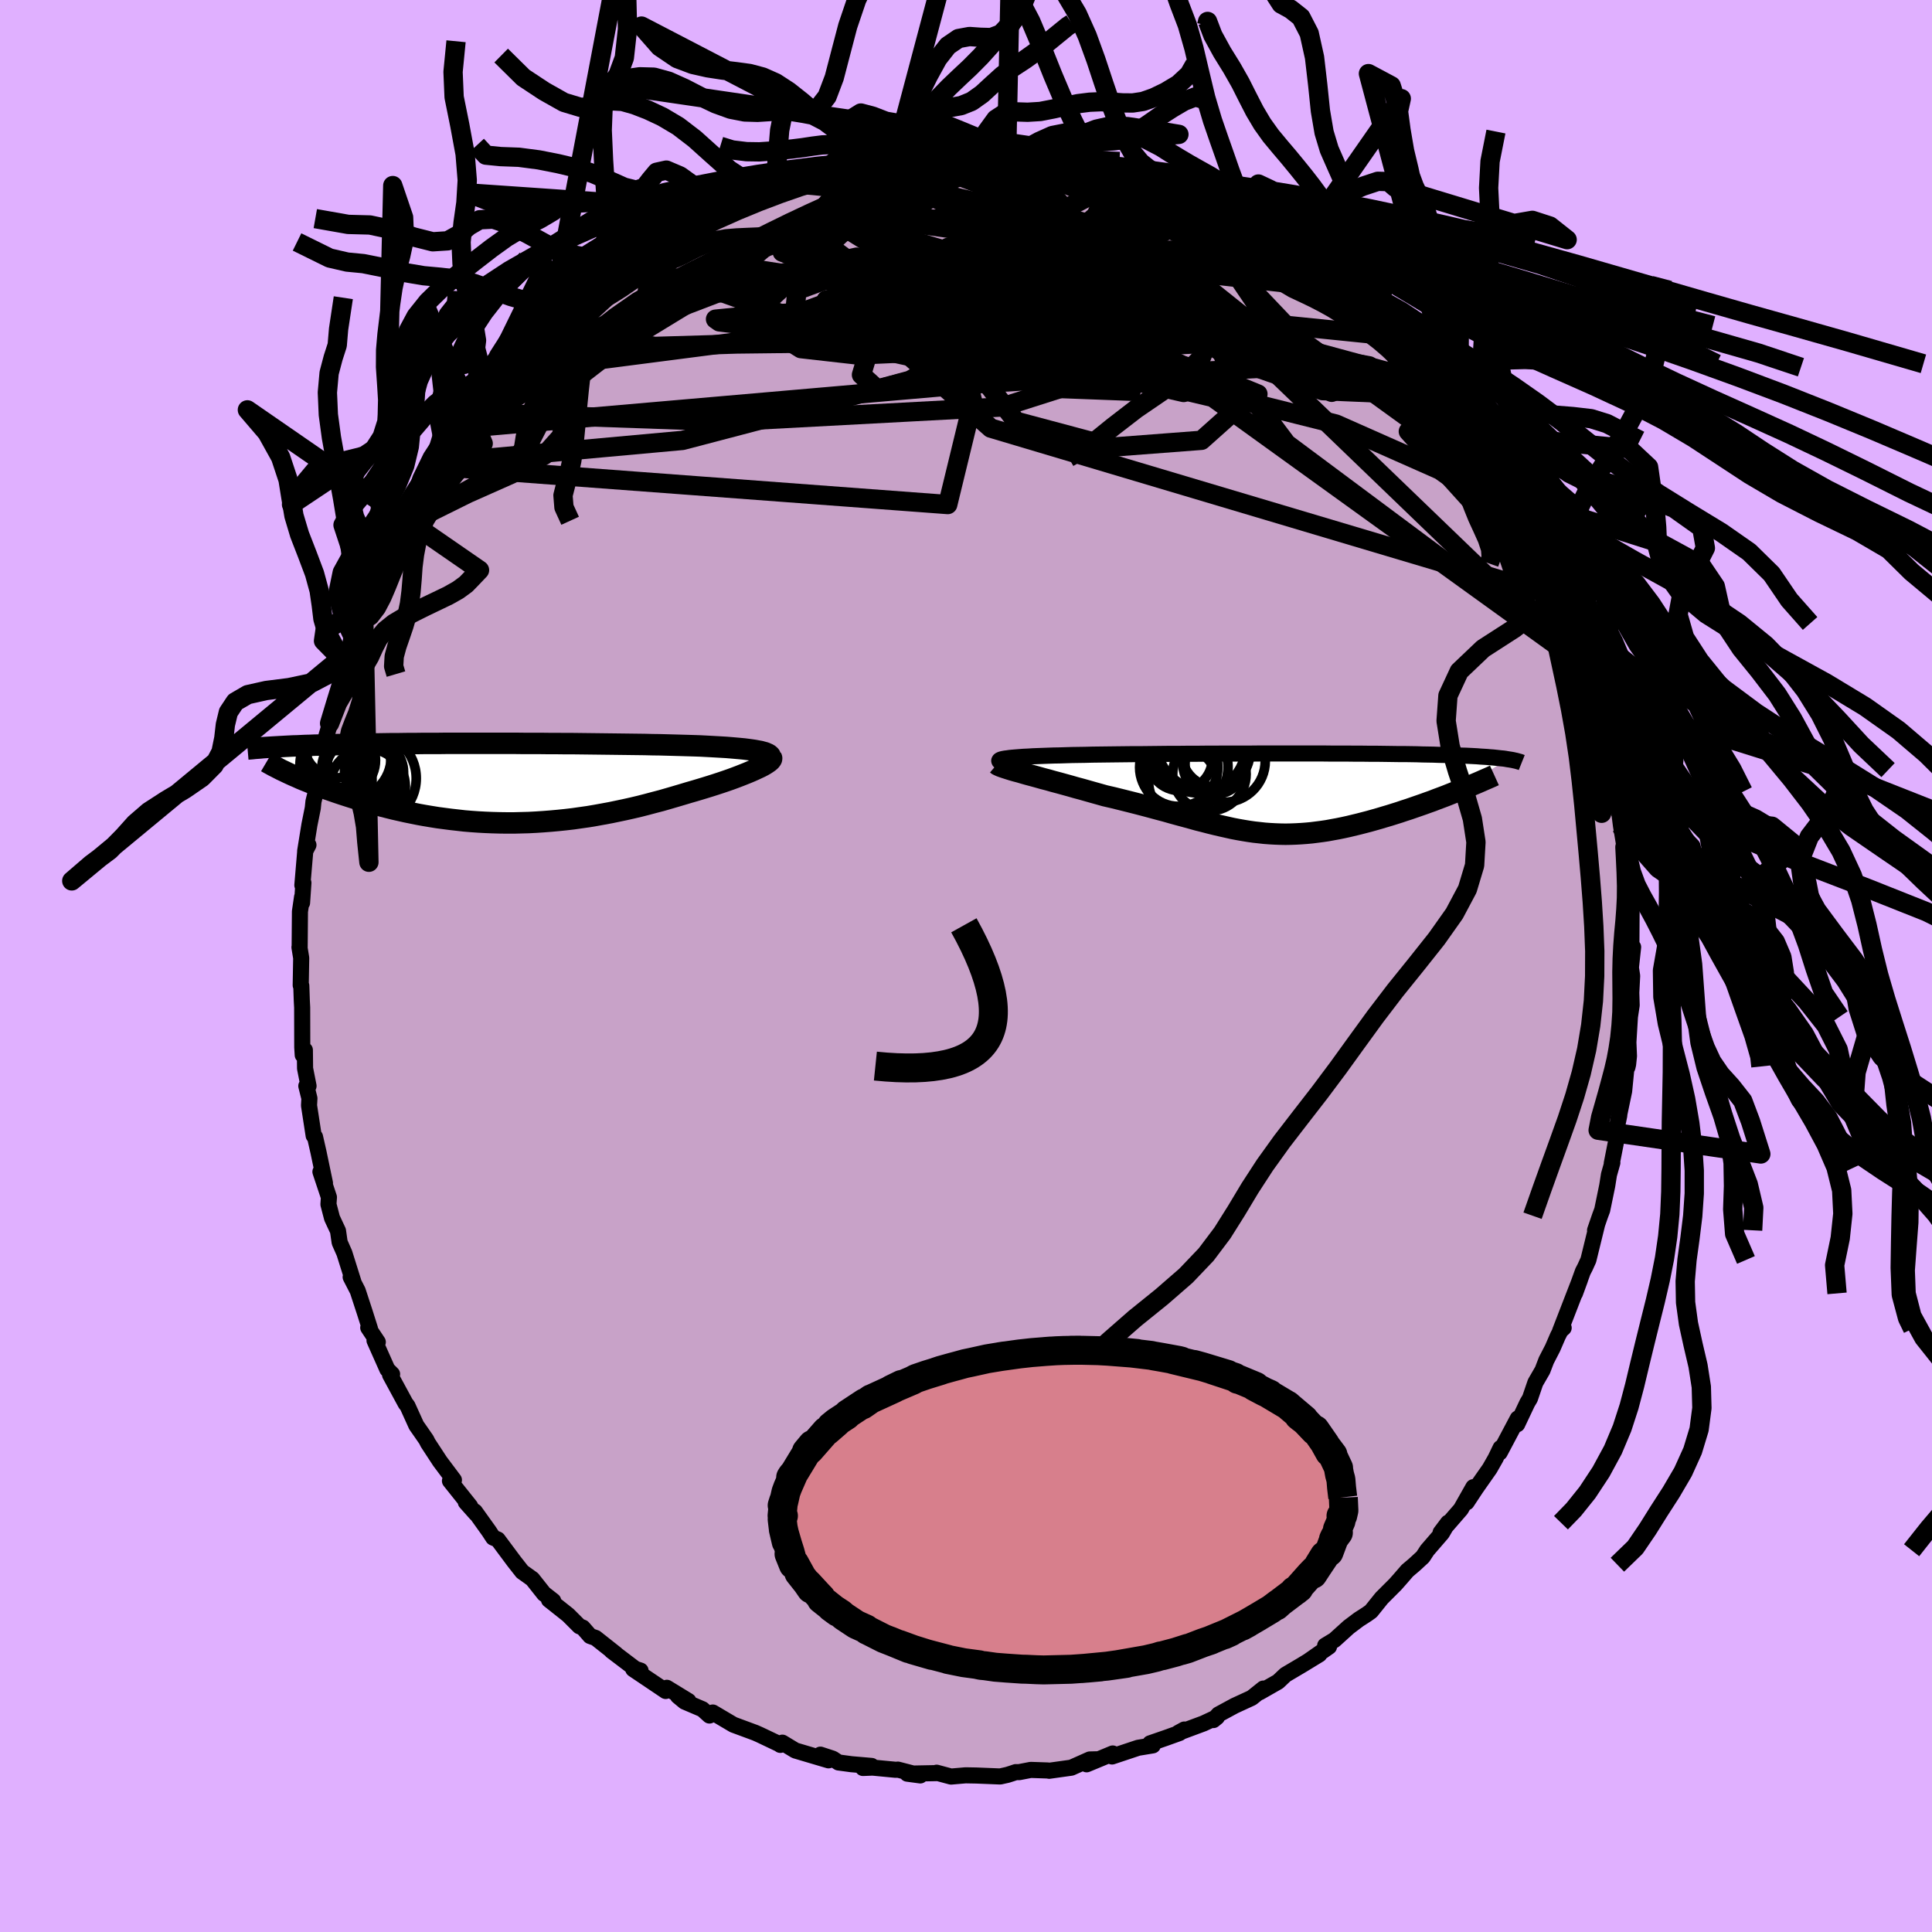 <svg viewBox="-100 -100 200 200" xmlns="http://www.w3.org/2000/svg" width="500" height="500" id="face-svg">
    <defs>
      <clipPath id="leftEyeClipPath">
        <polyline points="26.61,-3.28 26.32,-3.33 26.01,-3.39 25.67,-3.44 25.3,-3.49 24.9,-3.54 24.48,-3.58 24.03,-3.62 23.57,-3.66 23.08,-3.7 22.57,-3.73 22.04,-3.76 21.5,-3.79 20.94,-3.82 20.36,-3.85 19.76,-3.87 19.08,-3.89 18.39,-3.91 17.67,-3.93 16.94,-3.95 16.19,-3.97 15.43,-3.98 14.65,-4 13.86,-4.01 13.06,-4.02 12.25,-4.03 11.43,-4.04 10.6,-4.05 9.77,-4.06 8.93,-4.07 8.09,-4.08 7.24,-4.09 6.39,-4.09 5.54,-4.1 4.69,-4.1 3.84,-4.11 2.99,-4.11 2.15,-4.11 1.3,-4.12 0.47,-4.12 -0.36,-4.12 -1.19,-4.12 -2.01,-4.12 -2.82,-4.12 -3.62,-4.12 -4.42,-4.12 -5.2,-4.12 -5.97,-4.12 -6.73,-4.11 -7.48,-4.11 -8.22,-4.11 -8.95,-4.1 -9.66,-4.1 -10.36,-4.09 -11.04,-4.08 -11.71,-4.08 -12.37,-4.07 -13.01,-4.06 -13.64,-4.05 -14.25,-4.05 -14.85,-4.04 -15.43,-4.03 -16,-4.02 -16.55,-4 -17.09,-3.99 -17.61,-3.98 -18.12,-3.97 -18.62,-3.95 -19.1,-3.94 -19.57,-3.93 -20.03,-3.91 -20.48,-3.9 -20.91,-3.88 -21.34,-3.86 -21.75,-3.85 -22.14,-3.83 -22.53,-3.81 -22.9,-3.79 -23.26,-3.77 -23.61,-3.75 -21.72,-0.78 -21.37,-0.63 -21.02,-0.47 -20.64,-0.31 -20.26,-0.16 -19.87,0 -19.46,0.16 -19.04,0.32 -18.61,0.49 -18.17,0.65 -17.71,0.81 -17.25,0.97 -16.77,1.13 -16.28,1.29 -15.78,1.45 -15.27,1.61 -14.75,1.77 -14.21,1.93 -13.66,2.08 -13.09,2.24 -12.52,2.39 -11.93,2.54 -11.33,2.69 -10.71,2.83 -10.09,2.97 -9.45,3.1 -8.81,3.23 -8.15,3.35 -7.49,3.46 -6.81,3.57 -6.13,3.66 -5.44,3.75 -4.73,3.83 -4.03,3.91 -3.31,3.97 -2.59,4.02 -1.86,4.06 -1.12,4.09 -0.38,4.11 0.36,4.12 1.11,4.12 1.87,4.1 2.63,4.08 3.39,4.04 4.15,3.99 4.92,3.93 5.69,3.86 6.46,3.78 7.23,3.69 8,3.58 8.78,3.47 9.55,3.34 10.32,3.2 11.08,3.06 11.85,2.9 12.61,2.74 13.37,2.57 14.13,2.39 14.87,2.2 15.62,2 16.35,1.81 17.08,1.6 17.8,1.39 18.51,1.18 19.21,0.97 19.8,0.8 20.37,0.63 20.93,0.46 21.48,0.29 22.01,0.12 22.53,-0.05 23.03,-0.22 23.52,-0.39 23.98,-0.56 24.43,-0.73 24.86,-0.9 25.26,-1.06 25.64,-1.22 26,-1.38 26.32,-1.53" />
      </clipPath>
      <clipPath id="rightEyeClipPath">
        <polyline points="-28.5,-3.67 -28.18,-3.7 -27.83,-3.73 -27.45,-3.76 -27.04,-3.79 -26.59,-3.81 -26.12,-3.84 -25.61,-3.86 -25.08,-3.88 -24.53,-3.9 -23.95,-3.92 -23.34,-3.93 -22.72,-3.95 -22.07,-3.97 -21.41,-3.98 -20.73,-3.99 -19.96,-4.01 -19.17,-4.02 -18.36,-4.03 -17.53,-4.04 -16.67,-4.05 -15.79,-4.06 -14.9,-4.06 -13.99,-4.07 -13.07,-4.08 -12.13,-4.09 -11.19,-4.09 -10.23,-4.1 -9.27,-4.1 -8.31,-4.11 -7.34,-4.11 -6.38,-4.12 -5.41,-4.12 -4.44,-4.12 -3.48,-4.12 -2.53,-4.13 -1.58,-4.13 -0.64,-4.13 0.29,-4.13 1.21,-4.13 2.12,-4.13 3.01,-4.13 3.89,-4.13 4.75,-4.12 5.6,-4.12 6.43,-4.12 7.24,-4.11 8.03,-4.11 8.8,-4.1 9.55,-4.1 10.28,-4.09 10.99,-4.08 11.68,-4.07 12.34,-4.07 12.99,-4.06 13.61,-4.05 14.21,-4.03 14.79,-4.02 15.35,-4.01 15.89,-3.99 16.4,-3.98 16.9,-3.97 17.38,-3.95 17.84,-3.93 18.28,-3.91 18.7,-3.9 19.11,-3.88 19.5,-3.86 19.87,-3.84 20.23,-3.81 20.57,-3.79 20.9,-3.77 21.21,-3.74 21.51,-3.72 21.79,-3.69 22.06,-3.66 22.32,-3.63 22.56,-3.61 22.78,-3.58 23,-3.54 17.92,-0.26 17.49,-0.09 17.06,0.08 16.61,0.26 16.16,0.43 15.7,0.6 15.24,0.78 14.76,0.95 14.29,1.12 13.8,1.29 13.31,1.46 12.82,1.63 12.32,1.79 11.82,1.96 11.31,2.12 10.8,2.28 10.29,2.43 9.76,2.59 9.23,2.74 8.7,2.89 8.16,3.03 7.62,3.17 7.08,3.3 6.54,3.43 5.99,3.55 5.45,3.66 4.9,3.76 4.36,3.86 3.82,3.94 3.28,4.01 2.73,4.08 2.19,4.13 1.65,4.17 1.12,4.2 0.58,4.22 0.04,4.23 -0.5,4.22 -1.04,4.2 -1.58,4.17 -2.12,4.13 -2.66,4.07 -3.21,4.01 -3.77,3.93 -4.32,3.84 -4.89,3.74 -5.46,3.63 -6.04,3.5 -6.62,3.37 -7.22,3.23 -7.83,3.08 -8.44,2.92 -9.08,2.76 -9.72,2.58 -10.38,2.4 -11.05,2.22 -11.74,2.03 -12.44,1.83 -13.16,1.64 -13.9,1.44 -14.65,1.24 -15.42,1.04 -16.21,0.84 -17.01,0.64 -17.82,0.44 -18.65,0.25 -19.25,0.08 -19.86,-0.09 -20.46,-0.26 -21.06,-0.43 -21.66,-0.59 -22.25,-0.76 -22.83,-0.92 -23.41,-1.08 -23.98,-1.23 -24.54,-1.39 -25.08,-1.53 -25.61,-1.68 -26.12,-1.82 -26.61,-1.95 -27.07,-2.08" />
      </clipPath>
      <filter id="fuzzy">
        <feTurbulence id="turbulence" baseFrequency="0.05" numOctaves="3" type="noise" result="noise" />
        <feDisplacementMap in="SourceGraphic" in2="noise" scale="2" />
      </filter>
      <linearGradient id="rainbowGradient" x1="0%" y1="0%" x2="100%" y2="0%">
        <stop offset="0%" style="stop-color: [object Object]; stop-opacity: 1" />
        <stop offset="94.3%" style="stop-color: [object Object]; stop-opacity: 1" />
        <stop offset="100%" style="stop-color: [object Object]; stop-opacity: 1" />
      </linearGradient>
    </defs>
    <rect x="-100" y="-100" width="100%" height="100%" fill="rgb(224, 176, 255)" />
    <polyline id="faceContour" points="68.83,0.17 68.96,1.02 68.87,2.75 68.91,4.06 68.73,5.25 68.57,7.9 68.63,9.32 68.54,10.18 68.47,10.48 68.38,10.4 68.13,12.95 67.5,15.96 67.63,15.45 67.22,17.46 67.3,18.15 66.85,20.43 66.91,20.36 66.56,21.6 66.38,22.74 65.86,25.26 65.64,25.85 65.12,27.36 65.33,26.76 64.43,30.43 64.08,31.2 63.86,31.62 63.04,33.89 63.56,32.47 61.5,37.79 61.87,37.46 61.66,37.54 61.27,38.3 60.73,39.55 60.07,40.83 59.68,41.85 58.94,43.13 58.38,44.77 58.11,45.22 57.06,47.44 57.12,46.84 55.25,50.37 55.34,49.89 54.82,50.97 54.21,52.04 52.8,54.05 51.83,55.52 52.52,53.95 51.23,56.23 49.13,58.65 49.9,57.63 49.27,58.71 47.74,60.48 47.29,61.17 46.41,61.98 45.69,62.59 44.91,63.49 44.45,64.01 43.03,65.43 41.93,66.8 41.51,67.1 40.67,67.64 39.62,68.43 38.14,69.77 37.18,70.35 37.58,70.46 35.49,71.92 36.58,71.26 34.76,72.37 33.07,73.37 32.31,74.09 30.4,75.18 30.78,74.8 29.58,75.76 27.8,76.58 26.14,77.48 25.61,78.06 25.98,77.76 24.59,78.41 21.98,79.38 22.6,79.04 22.1,79.4 20.68,79.91 19.06,80.47 19.34,80.68 17.82,80.93 15.12,81.83 15.19,81.52 12.49,82.64 13.6,82.12 12.81,82.14 10.9,82.99 8.61,83.31 8.47,83.28 6.7,83.22 5.51,83.45 5.15,83.45 4.77,83.58 4.3,83.73 3.54,83.9 1.06,83.8 -0.04,83.78 -1.55,83.91 -3.04,83.51 -2.93,83.55 -6.08,83.61 -4.73,83.79 -7.05,83.19 -7.26,83.21 -9.67,82.98 -10.67,83.02 -9.77,82.81 -11.86,82.63 -13.2,82.45 -13.79,82.06 -15.07,81.64 -14.23,82.23 -17.67,81.21 -19.01,80.4 -19.22,80.63 -19.3,80.56 -21.36,79.58 -21.81,79.38 -24.08,78.54 -26.21,77.28 -26.23,77.44 -26.56,77.59 -27.28,76.94 -29.13,76.15 -29.82,75.58 -28.73,76.09 -30.97,74.72 -31.09,75.05 -34.45,72.79 -33.69,72.94 -34.24,72.76 -36.69,70.9 -36.24,71.22 -38.34,69.56 -38.91,69.36 -39.67,68.49 -40.02,68.35 -41.19,67.18 -43.17,65.61 -42.73,65.72 -43.64,65.01 -43.67,65 -44.89,63.46 -45.94,62.71 -46.78,61.64 -48.47,59.37 -48.95,59.17 -49.38,58.51 -50.84,56.47 -50.72,56.7 -51.78,55.51 -51.33,55.92 -53.42,53.3 -53.01,53.21 -54.45,51.29 -55.7,49.38 -55.87,49.04 -56.43,48.23 -56.9,47.56 -57.82,45.53 -58.01,45.29 -59.62,42.32 -59.41,42.25 -59.9,41.76 -61.23,38.77 -60.89,38.93 -61.88,37.44 -61.7,37.55 -62.24,35.85 -62.97,33.62 -63.7,32.2 -63.42,32.68 -64.35,29.72 -64.84,28.61 -65.01,27.42 -65.38,26.63 -65.63,26.09 -66,24.67 -65.95,23.94 -66.83,21.3 -66.36,22.47 -67.03,19.27 -67.39,17.69 -67.53,17.56 -68.01,14.44 -67.97,13.7 -68.29,12.42 -68.06,12.42 -68.42,10.6 -68.44,8.7 -68.66,9.22 -68.71,8.41 -68.72,4.31 -68.76,3.53 -68.81,2.04 -68.87,2 -68.82,-0.83 -69,-1.94 -68.98,-1.96 -68.95,-5.64 -68.73,-7.14 -68.73,-6.54 -68.59,-8.61 -68.7,-8.36 -68.4,-11.9 -68.07,-12.53 -68.41,-11.89 -67.97,-14.61 -67.62,-16.35 -67.55,-17.03 -67.02,-19.17 -67.05,-20.08 -66.64,-21.02 -66.41,-21.82 -66.21,-23.83 -65.58,-25.96 -65.53,-25.69 -65.88,-25.12 -65.1,-27.42 -64.41,-30.12 -63.95,-31.06 -63.48,-32.51 -63.42,-32.93 -63.01,-33.92 -62.34,-35.8 -62.01,-36.17 -61.81,-37.52 -61.07,-38.63 -60.3,-40.57 -59.96,-41.23 -60,-41.06 -58.56,-44.52 -58.49,-44.73 -58.24,-45.08 -57.28,-46.61 -56.85,-47.61 -55.54,-49.39 -54.35,-51.59 -54.26,-51.68 -52.84,-53.53 -53.73,-52.19 -51.63,-55.42 -51.48,-55.71 -50.48,-56.77 -50.28,-57.24 -50.05,-57.49 -48.65,-59.25 -48.3,-59.78 -46.66,-61.3 -46.46,-61.66 -45.92,-62.52 -44.84,-63.64 -44.84,-63.71 -43.01,-65.53 -42.52,-66.01 -41.02,-67.43 -40.35,-67.71 -40.64,-67.44 -39.77,-68.63 -38.32,-69.5 -36.41,-71.31 -35.77,-71.28 -34.72,-72.49 -33.5,-73.29 -33.71,-73.29 -30.75,-75.13 -30.29,-75.04 -30.78,-74.69 -31.1,-74.59 -28.16,-76.66 -28.17,-76.49 -26.72,-77.38 -26.08,-77.48 -24.49,-78.17 -23.59,-78.7 -23.09,-78.87 -20.84,-79.56 -19.48,-80.21 -19.82,-80.15 -17.78,-80.99 -15.96,-81.68 -16.65,-81.31 -15.76,-81.7 -12.69,-82.52 -12.68,-82.47 -11.98,-82.33 -10.97,-82.51 -11.11,-82.77 -9.01,-83.11 -6.04,-83.23 -6.91,-83.43 -4.77,-83.28 -3.15,-83.46 -3.66,-83.72 -2.77,-83.69 -0.97,-83.79 0.28,-83.7 1.42,-83.87 1.58,-83.64 3.64,-83.84 3.85,-83.63 4.55,-83.57 5.46,-83.56 8.62,-83.28 9.41,-82.91 9.32,-83.07 12.18,-82.34 12.62,-82.24 12.66,-82.3 14.43,-81.78 16.82,-81.07 15.99,-81.55 17.26,-81.05 17.1,-81.08 20.4,-79.69 20.12,-80.18 20.34,-80.17 22.39,-79.17 24.52,-78.42 24.78,-78.19 26.23,-77.6 25.17,-77.89 26.96,-76.96 28.76,-76.1 29.94,-75.52 31.09,-74.61 31.7,-74.51 31.67,-74.35 33.48,-72.94 33.03,-73.25 35.79,-71.32 35.4,-71.77 37.66,-70.21 37.49,-70.21 38.27,-69.4 40.76,-67.68 40.79,-67.15 40.2,-67.73 42.1,-66.29 42.8,-65.34 42.97,-65.51 45.38,-63.17 45.84,-62.34 46.11,-61.98 47.46,-60.49 48.99,-59.19 48.54,-59.45 48.84,-58.85 50.84,-56.81 51.41,-55.64 51.85,-55.17 52.62,-53.7 52.88,-53.39 53.34,-52.63 53.74,-52.61 55.36,-49.81 55.97,-48.76 55.94,-48.61 57.14,-46.59 57.97,-45.22 58.06,-45.06 58.27,-44.85 58.79,-43.55 60.49,-40.3 59.57,-42.36 61.29,-38.19 61.88,-37.03 61.98,-36.91 62.37,-35.46 62.7,-35.05 63.53,-32.74 63.21,-33.4 63.85,-31.24 64.19,-30.45 64.74,-29.12 65.08,-27.69 65.78,-25.53 65.54,-25.37 66.16,-23 66.52,-22.14 66.98,-20.28 67.15,-18.41 67.41,-18.05 67.73,-16.02 67.58,-16.24 67.81,-14.48 68.25,-11.83 68.16,-13.74 68.15,-11.85 68.61,-8.52 68.77,-6.82 68.69,-7.35 68.76,-5.78 68.9,-5.62 68.88,-2.1 69.06,-1.96 68.83,0.17 68.96,1.02" fill="rgb(200, 162, 200)" stroke="black" stroke-width="1.667" stroke-linejoin="round" filter="url(#fuzzy)" />
    <g transform="translate(33.04 -17.87)">
      <polyline id="rightCountour" points="-28.5,-3.67 -28.18,-3.7 -27.83,-3.73 -27.45,-3.76 -27.04,-3.79 -26.59,-3.81 -26.12,-3.84 -25.61,-3.86 -25.08,-3.88 -24.53,-3.9 -23.95,-3.92 -23.34,-3.93 -22.72,-3.95 -22.07,-3.97 -21.41,-3.98 -20.73,-3.99 -19.96,-4.01 -19.17,-4.02 -18.36,-4.03 -17.53,-4.04 -16.67,-4.05 -15.79,-4.06 -14.9,-4.06 -13.99,-4.07 -13.07,-4.08 -12.13,-4.09 -11.19,-4.09 -10.23,-4.1 -9.27,-4.1 -8.31,-4.11 -7.34,-4.11 -6.38,-4.12 -5.41,-4.12 -4.44,-4.12 -3.48,-4.12 -2.53,-4.13 -1.58,-4.13 -0.64,-4.13 0.29,-4.13 1.21,-4.13 2.12,-4.13 3.01,-4.13 3.89,-4.13 4.75,-4.12 5.6,-4.12 6.43,-4.12 7.24,-4.11 8.03,-4.11 8.8,-4.1 9.55,-4.1 10.28,-4.09 10.99,-4.08 11.68,-4.07 12.34,-4.07 12.99,-4.06 13.61,-4.05 14.21,-4.03 14.79,-4.02 15.35,-4.01 15.89,-3.99 16.4,-3.98 16.9,-3.97 17.38,-3.95 17.84,-3.93 18.28,-3.91 18.7,-3.9 19.11,-3.88 19.5,-3.86 19.87,-3.84 20.23,-3.81 20.57,-3.79 20.9,-3.77 21.21,-3.74 21.51,-3.72 21.79,-3.69 22.06,-3.66 22.32,-3.63 22.56,-3.61 22.78,-3.58 23,-3.54 17.92,-0.26 17.49,-0.09 17.06,0.08 16.61,0.26 16.16,0.43 15.7,0.6 15.24,0.78 14.76,0.95 14.29,1.12 13.8,1.29 13.31,1.46 12.82,1.63 12.32,1.79 11.82,1.96 11.31,2.12 10.8,2.28 10.29,2.43 9.76,2.59 9.23,2.74 8.7,2.89 8.16,3.03 7.62,3.17 7.08,3.3 6.54,3.43 5.99,3.55 5.45,3.66 4.9,3.76 4.36,3.86 3.82,3.94 3.28,4.01 2.73,4.08 2.19,4.13 1.65,4.17 1.12,4.2 0.58,4.22 0.04,4.23 -0.5,4.22 -1.04,4.2 -1.58,4.17 -2.12,4.13 -2.66,4.07 -3.21,4.01 -3.77,3.93 -4.32,3.84 -4.89,3.74 -5.46,3.63 -6.04,3.5 -6.62,3.37 -7.22,3.23 -7.83,3.08 -8.44,2.92 -9.08,2.76 -9.72,2.58 -10.38,2.4 -11.05,2.22 -11.74,2.03 -12.44,1.83 -13.16,1.64 -13.9,1.44 -14.65,1.24 -15.42,1.04 -16.21,0.84 -17.01,0.64 -17.82,0.44 -18.65,0.25 -19.25,0.08 -19.86,-0.09 -20.46,-0.26 -21.06,-0.43 -21.66,-0.59 -22.25,-0.76 -22.83,-0.92 -23.41,-1.08 -23.98,-1.23 -24.54,-1.39 -25.08,-1.53 -25.61,-1.68 -26.12,-1.82 -26.61,-1.95 -27.07,-2.08" fill="white" stroke="white" stroke-width="0" stroke-linejoin="round" filter="url(#fuzzy)" />
    </g>
    <g transform="translate(-47.9 -18.93)">
      <polyline id="leftCountour" points="26.61,-3.28 26.32,-3.33 26.01,-3.39 25.67,-3.44 25.3,-3.49 24.9,-3.54 24.48,-3.58 24.03,-3.62 23.57,-3.66 23.08,-3.7 22.57,-3.73 22.04,-3.76 21.5,-3.79 20.94,-3.82 20.36,-3.85 19.76,-3.87 19.08,-3.89 18.39,-3.91 17.67,-3.93 16.94,-3.95 16.19,-3.97 15.43,-3.98 14.65,-4 13.86,-4.01 13.06,-4.02 12.25,-4.03 11.43,-4.04 10.6,-4.05 9.77,-4.06 8.93,-4.07 8.09,-4.08 7.24,-4.09 6.39,-4.09 5.54,-4.1 4.69,-4.1 3.84,-4.11 2.99,-4.11 2.15,-4.11 1.3,-4.12 0.47,-4.12 -0.36,-4.12 -1.19,-4.12 -2.01,-4.12 -2.82,-4.12 -3.62,-4.12 -4.42,-4.12 -5.2,-4.12 -5.97,-4.12 -6.73,-4.11 -7.48,-4.11 -8.22,-4.11 -8.95,-4.1 -9.66,-4.1 -10.36,-4.09 -11.04,-4.08 -11.71,-4.08 -12.37,-4.07 -13.01,-4.06 -13.64,-4.05 -14.25,-4.05 -14.85,-4.04 -15.43,-4.03 -16,-4.02 -16.55,-4 -17.09,-3.99 -17.61,-3.98 -18.12,-3.97 -18.62,-3.95 -19.1,-3.94 -19.57,-3.93 -20.03,-3.91 -20.48,-3.9 -20.91,-3.88 -21.34,-3.86 -21.75,-3.85 -22.14,-3.83 -22.53,-3.81 -22.9,-3.79 -23.26,-3.77 -23.61,-3.75 -21.72,-0.78 -21.37,-0.63 -21.02,-0.47 -20.64,-0.31 -20.26,-0.16 -19.87,0 -19.46,0.16 -19.04,0.32 -18.61,0.49 -18.17,0.65 -17.71,0.81 -17.25,0.97 -16.77,1.13 -16.28,1.29 -15.78,1.45 -15.27,1.61 -14.75,1.77 -14.21,1.93 -13.66,2.08 -13.09,2.24 -12.52,2.39 -11.93,2.54 -11.33,2.69 -10.71,2.83 -10.09,2.97 -9.45,3.1 -8.81,3.23 -8.15,3.35 -7.49,3.46 -6.81,3.57 -6.13,3.66 -5.44,3.75 -4.73,3.83 -4.03,3.91 -3.31,3.97 -2.59,4.02 -1.86,4.06 -1.12,4.09 -0.38,4.11 0.36,4.12 1.11,4.12 1.87,4.1 2.63,4.08 3.39,4.04 4.15,3.99 4.92,3.93 5.69,3.86 6.46,3.78 7.23,3.69 8,3.58 8.78,3.47 9.55,3.34 10.32,3.2 11.08,3.06 11.85,2.9 12.61,2.74 13.37,2.57 14.13,2.39 14.87,2.2 15.62,2 16.35,1.81 17.08,1.6 17.8,1.39 18.51,1.18 19.21,0.97 19.8,0.8 20.37,0.63 20.93,0.46 21.48,0.29 22.01,0.12 22.53,-0.05 23.03,-0.22 23.52,-0.39 23.98,-0.56 24.43,-0.73 24.86,-0.9 25.26,-1.06 25.64,-1.22 26,-1.38 26.32,-1.53" fill="white" stroke="white" stroke-width="0" stroke-linejoin="round" filter="url(#fuzzy)" />
    </g>
    <g transform="translate(33.04 -17.87)">
      <polyline id="rightUpper" points="-29.4,-3.22 -29.52,-3.28 -29.58,-3.33 -29.6,-3.38 -29.57,-3.43 -29.49,-3.48 -29.38,-3.52 -29.22,-3.56 -29.01,-3.6 -28.77,-3.63 -28.5,-3.67 -28.18,-3.7 -27.83,-3.73 -27.45,-3.76 -27.04,-3.79 -26.59,-3.81 -26.12,-3.84 -25.61,-3.86 -25.08,-3.88 -24.53,-3.9 -23.95,-3.92 -23.34,-3.93 -22.72,-3.95 -22.07,-3.97 -21.41,-3.98 -20.73,-3.99 -19.96,-4.01 -19.17,-4.02 -18.36,-4.03 -17.53,-4.04 -16.67,-4.05 -15.79,-4.06 -14.9,-4.06 -13.99,-4.07 -13.07,-4.08 -12.13,-4.09 -11.19,-4.09 -10.23,-4.1 -9.27,-4.1 -8.31,-4.11 -7.34,-4.11 -6.38,-4.12 -5.41,-4.12 -4.44,-4.12 -3.48,-4.12 -2.53,-4.13 -1.58,-4.13 -0.64,-4.13 0.29,-4.13 1.21,-4.13 2.12,-4.13 3.01,-4.13 3.89,-4.13 4.75,-4.12 5.6,-4.12 6.43,-4.12 7.24,-4.11 8.03,-4.11 8.8,-4.1 9.55,-4.1 10.28,-4.09 10.99,-4.08 11.68,-4.07 12.34,-4.07 12.99,-4.06 13.61,-4.05 14.21,-4.03 14.79,-4.02 15.35,-4.01 15.89,-3.99 16.4,-3.98 16.9,-3.97 17.38,-3.95 17.84,-3.93 18.28,-3.91 18.7,-3.9 19.11,-3.88 19.5,-3.86 19.87,-3.84 20.23,-3.81 20.57,-3.79 20.9,-3.77 21.21,-3.74 21.51,-3.72 21.79,-3.69 22.06,-3.66 22.32,-3.63 22.56,-3.61 22.78,-3.58 23,-3.54 23.2,-3.51 23.39,-3.48 23.56,-3.45 23.73,-3.41 23.88,-3.38 24.03,-3.34 24.16,-3.3 24.28,-3.27 24.39,-3.23 24.49,-3.19" fill="none" stroke="black" stroke-width="1.667" stroke-linejoin="round" filter="url(#fuzzy)" />
      <polyline id="rightLower" points="-29.83,-3.01 -29.76,-2.95 -29.64,-2.89 -29.46,-2.81 -29.24,-2.73 -28.97,-2.64 -28.66,-2.54 -28.31,-2.43 -27.93,-2.32 -27.51,-2.21 -27.07,-2.08 -26.61,-1.95 -26.12,-1.82 -25.61,-1.68 -25.08,-1.53 -24.54,-1.39 -23.98,-1.23 -23.41,-1.08 -22.83,-0.92 -22.25,-0.76 -21.66,-0.59 -21.06,-0.43 -20.46,-0.26 -19.86,-0.09 -19.25,0.08 -18.65,0.25 -17.82,0.44 -17.01,0.64 -16.21,0.84 -15.42,1.04 -14.65,1.24 -13.9,1.44 -13.16,1.64 -12.44,1.83 -11.74,2.03 -11.05,2.22 -10.38,2.4 -9.72,2.58 -9.08,2.76 -8.44,2.92 -7.83,3.08 -7.22,3.23 -6.62,3.37 -6.04,3.5 -5.46,3.63 -4.89,3.74 -4.32,3.84 -3.77,3.93 -3.21,4.01 -2.66,4.07 -2.12,4.13 -1.58,4.17 -1.04,4.2 -0.5,4.22 0.04,4.23 0.58,4.22 1.12,4.2 1.65,4.17 2.19,4.13 2.73,4.08 3.28,4.01 3.82,3.94 4.36,3.86 4.9,3.76 5.45,3.66 5.99,3.55 6.54,3.43 7.08,3.3 7.62,3.17 8.16,3.03 8.7,2.89 9.23,2.74 9.76,2.59 10.29,2.43 10.8,2.28 11.31,2.12 11.82,1.96 12.32,1.79 12.82,1.63 13.31,1.46 13.8,1.29 14.29,1.12 14.76,0.95 15.24,0.78 15.7,0.6 16.16,0.43 16.61,0.26 17.06,0.08 17.49,-0.09 17.92,-0.26 18.34,-0.43 18.74,-0.6 19.14,-0.76 19.53,-0.93 19.91,-1.09 20.28,-1.25 20.64,-1.41 20.99,-1.56 21.33,-1.71 21.66,-1.86" fill="none" stroke="black" stroke-width="2.222" stroke-linejoin="round" filter="url(#fuzzy)" />
      <circle r="3.8" cx="-7.843" cy="-1.993" stroke="black" fill="none" stroke-width="1.0" filter="url(#fuzzy)" clip-path="url(#rightEyeClipPath)" /><circle r="4.768" cx="-8.498" cy="-5.163" stroke="black" fill="none" stroke-width="1.0" filter="url(#fuzzy)" clip-path="url(#rightEyeClipPath)" /><circle r="4.288" cx="-6.348" cy="-3.363" stroke="black" fill="none" stroke-width="1.0" filter="url(#fuzzy)" clip-path="url(#rightEyeClipPath)" /><circle r="3.114" cx="-7.253" cy="-3.028" stroke="black" fill="none" stroke-width="1.0" filter="url(#fuzzy)" clip-path="url(#rightEyeClipPath)" /><circle r="4.048" cx="-11.018" cy="-2.698" stroke="black" fill="none" stroke-width="1.0" filter="url(#fuzzy)" clip-path="url(#rightEyeClipPath)" /><circle r="3.346" cx="-10.878" cy="-3.628" stroke="black" fill="none" stroke-width="1.0" filter="url(#fuzzy)" clip-path="url(#rightEyeClipPath)" /><circle r="4.932" cx="-8.988" cy="-4.978" stroke="black" fill="none" stroke-width="1.0" filter="url(#fuzzy)" clip-path="url(#rightEyeClipPath)" /><circle r="3.532" cx="-7.188" cy="-4.188" stroke="black" fill="none" stroke-width="1.0" filter="url(#fuzzy)" clip-path="url(#rightEyeClipPath)" /><circle r="4.532" cx="-10.448" cy="-2.713" stroke="black" fill="none" stroke-width="1.0" filter="url(#fuzzy)" clip-path="url(#rightEyeClipPath)" /><circle r="3.532" cx="-10.598" cy="-1.153" stroke="black" fill="none" stroke-width="1.0" filter="url(#fuzzy)" clip-path="url(#rightEyeClipPath)" />
      </g>
    <g transform="translate(-47.9 -18.93)">
      <polyline id="leftUpper" points="27.51,-2.45 27.6,-2.55 27.65,-2.65 27.66,-2.75 27.62,-2.84 27.54,-2.92 27.43,-3 27.27,-3.07 27.09,-3.15 26.86,-3.21 26.61,-3.28 26.32,-3.33 26.01,-3.39 25.67,-3.44 25.3,-3.49 24.9,-3.54 24.48,-3.58 24.03,-3.62 23.57,-3.66 23.08,-3.7 22.57,-3.73 22.04,-3.76 21.5,-3.79 20.94,-3.82 20.36,-3.85 19.76,-3.87 19.08,-3.89 18.39,-3.91 17.67,-3.93 16.94,-3.95 16.19,-3.97 15.43,-3.98 14.65,-4 13.86,-4.01 13.06,-4.02 12.25,-4.03 11.43,-4.04 10.6,-4.05 9.77,-4.06 8.93,-4.07 8.09,-4.08 7.24,-4.09 6.39,-4.09 5.54,-4.1 4.69,-4.1 3.84,-4.11 2.99,-4.11 2.15,-4.11 1.3,-4.12 0.47,-4.12 -0.36,-4.12 -1.19,-4.12 -2.01,-4.12 -2.82,-4.12 -3.62,-4.12 -4.42,-4.12 -5.2,-4.12 -5.97,-4.12 -6.73,-4.11 -7.48,-4.11 -8.22,-4.11 -8.95,-4.1 -9.66,-4.1 -10.36,-4.09 -11.04,-4.08 -11.71,-4.08 -12.37,-4.07 -13.01,-4.06 -13.64,-4.05 -14.25,-4.05 -14.85,-4.04 -15.43,-4.03 -16,-4.02 -16.55,-4 -17.09,-3.99 -17.61,-3.98 -18.12,-3.97 -18.62,-3.95 -19.1,-3.94 -19.57,-3.93 -20.03,-3.91 -20.48,-3.9 -20.91,-3.88 -21.34,-3.86 -21.75,-3.85 -22.14,-3.83 -22.53,-3.81 -22.9,-3.79 -23.26,-3.77 -23.61,-3.75 -23.95,-3.73 -24.27,-3.71 -24.59,-3.69 -24.89,-3.67 -25.18,-3.64 -25.46,-3.62 -25.73,-3.6 -25.99,-3.57 -26.24,-3.55 -26.47,-3.53" fill="none" stroke="black" stroke-width="2.222" stroke-linejoin="round" filter="url(#fuzzy)" />
      <polyline id="leftLower" points="27.74,-2.66 27.78,-2.58 27.77,-2.5 27.72,-2.41 27.63,-2.31 27.5,-2.2 27.33,-2.08 27.13,-1.95 26.89,-1.81 26.62,-1.67 26.32,-1.53 26,-1.38 25.64,-1.22 25.26,-1.06 24.86,-0.9 24.43,-0.73 23.98,-0.56 23.52,-0.39 23.03,-0.22 22.53,-0.05 22.01,0.12 21.48,0.29 20.93,0.46 20.37,0.63 19.8,0.8 19.21,0.97 18.51,1.18 17.8,1.39 17.08,1.6 16.35,1.81 15.62,2 14.87,2.2 14.13,2.39 13.37,2.57 12.61,2.74 11.85,2.9 11.08,3.06 10.32,3.2 9.55,3.34 8.78,3.47 8,3.58 7.23,3.69 6.46,3.78 5.69,3.86 4.92,3.93 4.15,3.99 3.39,4.04 2.63,4.08 1.87,4.1 1.11,4.12 0.36,4.12 -0.38,4.11 -1.12,4.09 -1.86,4.06 -2.59,4.02 -3.31,3.97 -4.03,3.91 -4.73,3.83 -5.44,3.75 -6.13,3.66 -6.81,3.57 -7.49,3.46 -8.15,3.35 -8.81,3.23 -9.45,3.1 -10.09,2.97 -10.71,2.83 -11.33,2.69 -11.93,2.54 -12.52,2.39 -13.09,2.24 -13.66,2.08 -14.21,1.93 -14.75,1.77 -15.27,1.61 -15.78,1.45 -16.28,1.29 -16.77,1.13 -17.25,0.97 -17.71,0.81 -18.17,0.65 -18.61,0.49 -19.04,0.32 -19.46,0.16 -19.87,0 -20.26,-0.16 -20.64,-0.31 -21.02,-0.47 -21.37,-0.63 -21.72,-0.78 -22.05,-0.93 -22.37,-1.08 -22.68,-1.23 -22.98,-1.37 -23.27,-1.52 -23.54,-1.66 -23.8,-1.79 -24.05,-1.93 -24.29,-2.06 -24.51,-2.19" fill="none" stroke="black" stroke-width="2.222" stroke-linejoin="round" filter="url(#fuzzy)" />
      <circle r="3.56" cx="-17.097" cy="-4.116" stroke="black" fill="none" stroke-width="1.0" filter="url(#fuzzy)" clip-path="url(#leftEyeClipPath)" /><circle r="4.474" cx="-16.072" cy="-2.751" stroke="black" fill="none" stroke-width="1.0" filter="url(#fuzzy)" clip-path="url(#leftEyeClipPath)" /><circle r="4.006" cx="-14.792" cy="-1.411" stroke="black" fill="none" stroke-width="1.0" filter="url(#fuzzy)" clip-path="url(#leftEyeClipPath)" /><circle r="3.9" cx="-14.042" cy="0.339" stroke="black" fill="none" stroke-width="1.0" filter="url(#fuzzy)" clip-path="url(#leftEyeClipPath)" /><circle r="4.246" cx="-14.597" cy="-0.991" stroke="black" fill="none" stroke-width="1.0" filter="url(#fuzzy)" clip-path="url(#leftEyeClipPath)" /><circle r="3.554" cx="-16.782" cy="-2.361" stroke="black" fill="none" stroke-width="1.0" filter="url(#fuzzy)" clip-path="url(#leftEyeClipPath)" /><circle r="3.058" cx="-13.382" cy="-1.156" stroke="black" fill="none" stroke-width="1.0" filter="url(#fuzzy)" clip-path="url(#leftEyeClipPath)" /><circle r="4.718" cx="-16.332" cy="-1.851" stroke="black" fill="none" stroke-width="1.0" filter="url(#fuzzy)" clip-path="url(#leftEyeClipPath)" /><circle r="3.75" cx="-14.457" cy="-1.901" stroke="black" fill="none" stroke-width="1.0" filter="url(#fuzzy)" clip-path="url(#leftEyeClipPath)" /><circle r="4.792" cx="-13.802" cy="-0.501" stroke="black" fill="none" stroke-width="1.0" filter="url(#fuzzy)" clip-path="url(#leftEyeClipPath)" />
    </g>
    <g id="hairs">
      <polyline points="47.46,-60.49 3.21,-72.49 -10.76,-76.63 -11.93,-76.05 -6.35,-72.59 3.17,-68.26 13.6,-64.56 21.67,-62.18 25.07,-61.35 23.25,-61.94 17.41,-63.57 9.66,-65.59 2.22,-67.26 -2.97,-68.01 -4.31,-67.61 -0.87,-66.13 6.55,-63.87 14.44,-61.34 17.09,-59.5 9.45,-59.79 -8.32,-63.64 -26.96,-70.33 -34.72,-72.49" fill="none" stroke="url(#rainbowGradient)" stroke-width="2" stroke-linejoin="round" filter="url(#fuzzy)" /><polyline points="20.4,-79.69 36.17,-63.1 28.33,-66.25 16.94,-70.5 9.35,-73.06 5.67,-74.59 3.24,-75.79 0.01,-76.79 -4.31,-77.44 -8.68,-77.65 -11.49,-77.6 -11.29,-77.48 -7.4,-77.16 -0.08,-76.12 9.44,-73.65 19.14,-69.37 26.4,-63.75 28.59,-58.18 24.38,-54.42 15.19,-53.72 5.15,-56.4 -0.3,-63.57 24.52,-78.42" fill="none" stroke="url(#rainbowGradient)" stroke-width="2" stroke-linejoin="round" filter="url(#fuzzy)" /><polyline points="1.42,-83.87 14.97,-74.35 3.52,-72.84 -4.97,-73.65 -7.1,-75.23 -7.14,-76.24 -7.53,-76.4 -7.39,-76.42 -4.96,-76.98 0.08,-77.91 6.5,-78.22 12.7,-76.84 16.79,-73.66 15.88,-70.63 10.62,-71.48 29.94,-75.52" fill="none" stroke="url(#rainbowGradient)" stroke-width="2" stroke-linejoin="round" filter="url(#fuzzy)" /><polyline points="-10.97,-82.51 -19.02,-73.9 -5.07,-68.42 7.57,-66.32 11.99,-66.26 9.05,-65.97 1.8,-65.22 -5.33,-65.08 -7.77,-65.91 -3.45,-66.73 5.29,-66.42 12.15,-65.4 10.07,-65.86 -3.19,-69.23 -21.46,-72.07 -44.84,-63.64" fill="none" stroke="url(#rainbowGradient)" stroke-width="2" stroke-linejoin="round" filter="url(#fuzzy)" /><polyline points="53.34,-52.63 42.98,-59.3 36.91,-59.56 28.85,-62.37 24.03,-65.2 23.1,-66.83 23.32,-67.83 22.41,-69.03 19.9,-70.63 16.4,-72.24 12.59,-73.35 8.87,-73.61 5.68,-72.87 3.61,-71.24 3.09,-69.05 3.99,-66.95 5.74,-65.67 7.89,-65.74 10.43,-67.18 13.27,-69.54 15.41,-72.33 15.36,-75.26 13.62,-78.05 14.87,-79.87 22.39,-79.17" fill="none" stroke="url(#rainbowGradient)" stroke-width="2" stroke-linejoin="round" filter="url(#fuzzy)" /><polyline points="-46.46,-61.66 2.61,-68.01 11.57,-69.74 1.38,-70.4 -10.38,-69.88 -14.47,-68.94 -9.27,-68.14 2.17,-67.44 15.39,-66.54 26.72,-65.32 34.04,-63.95 36.35,-62.77 33.41,-62.03 25.8,-61.63 15.44,-61.2 5.47,-60.54 -1.13,-60.13 -3.86,-61.06 -5.28,-63.39 -6.57,-63.77 2.57,-55.68 61.29,-38.19" fill="none" stroke="url(#rainbowGradient)" stroke-width="2" stroke-linejoin="round" filter="url(#fuzzy)" /><polyline points="-11.11,-82.77 -16.56,-76.31 -11.29,-72.38 -1.76,-68.71 10.5,-65.87 21.1,-64.48 26.45,-64.54 25.24,-65.51 18.39,-66.56 8.71,-66.87 -0.01,-66.01 -4.58,-64.2 -3.85,-62.32 0.78,-61.47 6.39,-62.14 10.4,-63.74 12.39,-64.86 14.67,-64.67 20.57,-64.23 30.7,-64.78 51.85,-55.17" fill="none" stroke="url(#rainbowGradient)" stroke-width="2" stroke-linejoin="round" filter="url(#fuzzy)" /><polyline points="-51.48,-55.71 -29.98,-69.68 -14.81,-72.51 -2.17,-70.46 7.06,-67.63 10.88,-65.52 9.79,-64.38 6.42,-63.98 3.49,-64.05 2.44,-64.35 3.12,-64.82 4.51,-65.59 5.49,-66.82 5.48,-68.54 4.45,-70.53 2.55,-72.36 -0.45,-73.49 -5.12,-73.46 -11.5,-72.13 -17.5,-69.94 -17.7,-67.89 -4.6,-65.96 25.55,-58.86 63.85,-31.24" fill="none" stroke="url(#rainbowGradient)" stroke-width="2" stroke-linejoin="round" filter="url(#fuzzy)" /><polyline points="63.85,-31.24 33.19,-54.07 29.7,-58.72 21.16,-62.78 9.15,-66.2 0.39,-68.34 -2.37,-69.92 -0.45,-71.61 3.24,-73.4 6.1,-74.91 6.72,-75.81 4.93,-75.99 1.56,-75.51 -1.89,-74.38 -3.82,-72.59 -3.02,-70.08 0.98,-66.98 7.88,-63.78 16.89,-61.06 27.23,-58.88 38.3,-56.1 49.07,-51.33 56.76,-45.86 59.57,-42.36" fill="none" stroke="url(#rainbowGradient)" stroke-width="2" stroke-linejoin="round" filter="url(#fuzzy)" /><polyline points="-54.26,-51.68 -1.89,-47.77 0.7,-58.42 -1.75,-67.99 -1.24,-74.05 2.3,-77.16 7.5,-77.95 13.36,-76.76 19.41,-73.89 25.31,-69.93 30.45,-65.82 34.07,-62.67 35.52,-61.42 34.79,-62.41 32.6,-65.13 30.09,-68.47 28.21,-71.25 27.12,-72.78 26.12,-73.09 24.04,-72.51 19.73,-70.96 11.78,-67.52 -2.97,-61.33 -29.34,-54.41 -53.73,-52.19" fill="none" stroke="url(#rainbowGradient)" stroke-width="2" stroke-linejoin="round" filter="url(#fuzzy)" /><polyline points="55.36,-49.81 30.86,-67.54 29.09,-65.98 31.27,-61.64 27.97,-62.5 20.11,-67.85 11.54,-74.04 4.3,-78.32 -1.9,-79.78 -8.16,-78.82 -14.52,-76.64 -18.89,-75.02 -17.86,-75.62 -10.21,-78.46 -2.13,-81.22 -11.98,-82.33" fill="none" stroke="url(#rainbowGradient)" stroke-width="2" stroke-linejoin="round" filter="url(#fuzzy)" /><polyline points="9.32,-83.07 16.87,-79.6 17.69,-74.82 9.28,-71.05 -3.67,-68.89 -15.24,-67.82 -22.72,-67.28 -25.93,-66.96 -25.53,-66.68 -22.4,-66.3 -17.69,-65.73 -12.59,-65.11 -7.73,-64.69 -2.68,-64.55 3.63,-64.37 11.81,-63.58 20.89,-61.93 28.17,-60.05 30.22,-59.21 24.9,-60.43 13.55,-63.38 2.4,-66.44 0.87,-68.42 11.67,-71.17 3.85,-83.63" fill="none" stroke="url(#rainbowGradient)" stroke-width="2" stroke-linejoin="round" filter="url(#fuzzy)" /><polyline points="-51.48,-55.71 6.62,-60.76 15.34,-68.38 8.09,-72.24 0.76,-72.83 -0.01,-71.54 5.56,-69.43 13.85,-67.36 21.13,-66.08 25.3,-66.03 26.01,-67.21 24.04,-69.17 20.67,-71.19 17.34,-72.56 15.5,-72.76 16.34,-71.55 20.27,-69.07 26.58,-65.78 33.37,-62.38 38.05,-59.8 37.86,-59.39 30.4,-62.94 15.14,-71.02 -3.49,-79.59 -17.78,-80.99" fill="none" stroke="url(#rainbowGradient)" stroke-width="2" stroke-linejoin="round" filter="url(#fuzzy)" /><polyline points="64.19,-30.45 29.73,-63.63 12.15,-75.43 2.65,-78.07 -0.34,-76.69 0.67,-74.25 2.29,-72.47 2.51,-71.75 1.53,-71.58 1.1,-71.13 3.16,-69.93 8.51,-68.12 15.93,-66.47 22.28,-65.84 24.43,-66.61 21.93,-68.37 17.78,-70.44 16.78,-72.55 37.49,-70.21" fill="none" stroke="url(#rainbowGradient)" stroke-width="2" stroke-linejoin="round" filter="url(#fuzzy)" /><polyline points="42.8,-65.34 -0.3,-69.72 -15.07,-71.46 -25.85,-69.62 -33.48,-66.7 -35.83,-64.69 -32.2,-64.14 -23.71,-64.39 -12.71,-64.52 -1.75,-64.02 7.17,-63.03 12.72,-62.08 14.14,-61.7 11.34,-62.19 5.31,-63.58 -1.68,-65.67 -6.67,-68.05 -7.32,-70.2 -3.34,-71.7 3.27,-72.45 9.33,-72.88 12.34,-74.02 11.53,-76.89 7.98,-80.95 0.28,-83.7" fill="none" stroke="url(#rainbowGradient)" stroke-width="2" stroke-linejoin="round" filter="url(#fuzzy)" /><polyline points="24.52,-78.42 -14.98,-68.43 -16.23,-67.97 -10.06,-67.84 -4,-66.38 1.5,-64.21 6.35,-62.67 10.19,-62.6 12.49,-63.65 12.62,-64.81 11,-65.24 9.88,-64.71 11.4,-63.24 12.81,-60.76 3.74,-57.87 -24.76,-56.35 -50.28,-57.24" fill="none" stroke="url(#rainbowGradient)" stroke-width="2" stroke-linejoin="round" filter="url(#fuzzy)" /><polyline points="3.64,-83.84 6.63,-74.9 18.17,-66.99 16.71,-65.91 7.31,-68.93 -2.98,-72.19 -11.32,-73.38 -17.27,-72.06 -20.5,-69.12 -20.45,-66 -17.09,-63.91 -11.24,-63.25 -4.05,-63.57 3.73,-63.9 11.72,-63.4 19.14,-61.88 23.83,-60.05 22.53,-59.37 13.35,-61.46 0.76,-66.91 0.64,-73.62 31.67,-74.35" fill="none" stroke="url(#rainbowGradient)" stroke-width="2" stroke-linejoin="round" filter="url(#fuzzy)" /><polyline points="22.39,-79.17 5.1,-75.29 -5.44,-69.16 -9.81,-64.56 -10.82,-61.2 -9.19,-59.72 -5.81,-60.63 -1.22,-63.26 4.6,-66.08 11.34,-67.95 17.9,-68.71 22.81,-68.92 25.17,-69.02 25.01,-68.93 22.87,-68.32 19.28,-67.29 15.15,-66.6 12.72,-67.13 15.08,-68.89 21.73,-70.84 22.21,-73.14 -4.77,-83.28" fill="none" stroke="url(#rainbowGradient)" stroke-width="2" stroke-linejoin="round" filter="url(#fuzzy)" /><polyline points="68.25,-11.83 68.32,-12.32 68.53,-11.23 68.88,-9.74 69.38,-8.38 69.99,-7.2 70.63,-6.06 71.28,-4.86 71.94,-3.57 72.61,-2.2 73.25,-0.78 73.84,0.68 74.4,2.18 74.93,3.73 75.45,5.32 75.98,6.92 76.54,8.47 77.21,9.91 78.1,11.21 79.24,12.47 80.41,13.96 81.22,16.11 82.28,19.46 65.44,17 65.7,15.66 66.05,14.44 66.43,13.1 66.77,11.84 67.06,10.74 67.3,9.71 67.5,8.63 67.68,7.44 67.81,6.15 67.9,4.78 67.92,3.39 67.91,2 67.9,0.62 67.93,-0.74 68,-2.09 68.1,-3.41 68.22,-4.68 68.31,-5.88 68.37,-7.05 68.38,-8.28 68.34,-9.67 68.27,-11.18 68.21,-12.3 68.25,-11.83" fill="none" stroke="url(#rainbowGradient)" stroke-width="2" stroke-linejoin="round" filter="url(#fuzzy)" /><polyline points="0.28,-83.7 1.2,-84.74 2.12,-86.33 3.09,-87.67 4.09,-88.32 5.17,-88.42 6.38,-88.38 7.69,-88.46 9.03,-88.72 10.34,-89.02 11.6,-89.27 12.8,-89.42 13.97,-89.47 15.1,-89.43 16.2,-89.35 17.26,-89.34 18.32,-89.5 19.43,-89.89 20.66,-90.48 21.98,-91.27 23.1,-92.31 23.68,-93.33" fill="none" stroke="url(#rainbowGradient)" stroke-width="2" stroke-linejoin="round" filter="url(#fuzzy)" /><polyline points="0.28,-83.7 1.18,-84.33 2.04,-84.38 2.93,-84.32 3.87,-84.24 4.9,-84.21 6.05,-84.26 7.3,-84.42 8.58,-84.71 9.86,-85.13 11.11,-85.65 12.33,-86.19 13.5,-86.63 14.65,-86.89 15.74,-86.96 16.74,-86.89 17.62,-86.76 18.47,-86.62 19.66,-86.48 22.04,-86.09 -2.77,-83.69 -3.29,-82.81 -3.85,-81.91 -4.7,-81.61 -5.72,-81.65 -6.85,-81.67 -8.01,-81.47 -9.12,-81.03 -10.11,-80.44 -10.96,-79.85 -11.72,-79.3 -12.5,-78.76 -13.38,-78.13 -14.32,-77.39 -15.02,-76.67 -14.89,-76.2" fill="none" stroke="url(#rainbowGradient)" stroke-width="2" stroke-linejoin="round" filter="url(#fuzzy)" /><polyline points="-18.09,-73.14 -16.71,-74.48 -15.82,-75.67 -15.12,-76.74 -14.36,-77.71 -13.53,-78.53 -12.68,-79.12 -11.85,-79.51 -11.01,-79.85 -10.11,-80.3 -9.13,-80.94 -8.05,-81.67 -6.93,-82.33 -5.83,-82.78 -4.8,-82.97 -3.92,-83.04 -3.31,-83.22 -2.77,-83.69" fill="none" stroke="url(#rainbowGradient)" stroke-width="2" stroke-linejoin="round" filter="url(#fuzzy)" /><polyline points="-25.44,-84.86 -24.21,-84.48 -22.72,-84.3 -21.39,-84.28 -20.2,-84.36 -19.08,-84.47 -18,-84.58 -16.94,-84.71 -15.89,-84.87 -14.86,-85 -13.84,-85.04 -12.84,-84.91 -11.84,-84.64 -10.79,-84.32 -9.66,-84.06 -8.45,-83.93 -7.2,-83.92 -5.98,-83.93 -4.84,-83.88 -3.89,-83.73 -3.66,-83.72 -3.15,-83.46 -4.64,-82.98 -5.9,-82.74 -7.06,-82.23 -8.19,-81.32 -9.21,-80.15 -10.11,-79.02 -10.92,-78.14 -11.72,-77.53 -12.54,-77.08 -13.39,-76.65 -14.25,-76.15 -15.08,-75.52 -15.87,-74.75 -16.64,-73.83 -17.4,-72.81 -18.18,-71.76 -19.02,-70.67 -19.9,-69.51 -20.61,-68.75 -4.77,-83.28 -6.14,-83.58 -7.34,-84.01 -8.67,-84.46 -9.95,-84.87 -11.1,-85.27 -12.16,-85.75 -13.24,-86.41 -14.41,-87.28 -15.67,-88.34 -17,-89.48 -18.35,-90.55 -19.7,-91.43 -21.05,-92.03 -22.4,-92.39 -23.79,-92.58 -25.24,-92.75 -26.74,-92.98 -28.29,-93.33 -29.91,-93.94 -31.71,-95.16 -33.59,-97.3 -6.91,-83.43 -7.41,-85.1 -8.83,-85.65 -10.24,-86.27 -11.46,-87.02 -12.51,-87.58 -13.51,-87.82 -14.54,-87.91 -15.65,-88.04 -16.81,-88.26 -17.98,-88.45 -19.15,-88.52 -20.34,-88.45 -21.58,-88.37 -22.91,-88.41 -24.35,-88.69 -25.9,-89.25 -27.52,-90.02 -29.17,-90.87 -30.78,-91.59 -32.3,-92.01 -33.77,-92.05 -35.27,-91.84 -36.8,-91.48 -37.67,-91.4 9.58,-84.47 8.23,-84.61 6.65,-84.63 5.35,-84.69 4.3,-84.77 3.38,-84.81 2.47,-84.77 1.53,-84.65 0.55,-84.5 -0.47,-84.36 -1.49,-84.23 -2.45,-84.1 -3.34,-83.94 -4.2,-83.76 -5.12,-83.61 -5.97,-83.47 -6.04,-83.23" fill="none" stroke="url(#rainbowGradient)" stroke-width="2" stroke-linejoin="round" filter="url(#fuzzy)" /><polyline points="10.95,-97.57 10.51,-97.28 9.18,-96.2 7.57,-94.88 6.1,-93.83 4.86,-93.02 3.76,-92.19 2.71,-91.24 1.66,-90.27 0.59,-89.51 -0.5,-89.07 -1.57,-88.88 -2.59,-88.7 -3.54,-88.3 -4.43,-87.55 -5.33,-86.47 -6.25,-85.16 -7.26,-83.87 -9.01,-83.11" fill="none" stroke="url(#rainbowGradient)" stroke-width="2" stroke-linejoin="round" filter="url(#fuzzy)" /><polyline points="67.81,-14.48 68.61,-13.22 69.63,-12.52 70.51,-11.42 71.66,-10.11 73.48,-8.86 75.93,-7.72 78.55,-6.6 80.86,-5.39 82.6,-4.02 83.78,-2.51 84.46,-0.92 84.72,0.72 84.62,2.39 84.28,4.09 83.92,5.83 83.84,7.58 84.24,9.31 85.19,10.95 86.52,12.5 87.95,14.03 89.24,15.74 90.3,17.8 91.27,20.05 91.7,20.96" fill="none" stroke="url(#rainbowGradient)" stroke-width="2" stroke-linejoin="round" filter="url(#fuzzy)" /><polyline points="-12.69,-82.52 -12.57,-83.41 -12.34,-85.8 -11.81,-87.72 -10.88,-88.3 -9.64,-87.97 -8.3,-87.45 -7.01,-87.23 -5.83,-87.44 -4.77,-88.04 -3.78,-88.9 -2.8,-89.91 -1.78,-90.96 -0.7,-91.99 0.42,-93.04 1.54,-94.17 2.62,-95.37 3.66,-96.53 4.63,-97.57 5.55,-98.8 6.63,-101.39" fill="none" stroke="url(#rainbowGradient)" stroke-width="2" stroke-linejoin="round" filter="url(#fuzzy)" /><polyline points="6.52,-99.64 5.54,-98.79 4.62,-97.47 3.64,-96.5 2.6,-96.11 1.5,-96.14 0.36,-96.22 -0.78,-96.01 -1.88,-95.26 -2.92,-93.93 -3.89,-92.16 -4.86,-90.21 -5.86,-88.38 -6.94,-86.88 -8.08,-85.79 -9.26,-85.07 -10.38,-84.62 -11.37,-84.34 -12.2,-84.14 -12.97,-83.81 -13.91,-83 -15.76,-81.7" fill="none" stroke="url(#rainbowGradient)" stroke-width="2" stroke-linejoin="round" filter="url(#fuzzy)" /><polyline points="-17.78,-80.99 -19.56,-82.34 -20.46,-81.72 -21.5,-81.13 -22.86,-81.34 -24.51,-82.43 -26.3,-84.02 -28.09,-85.63 -29.8,-86.94 -31.42,-87.9 -32.93,-88.61 -34.33,-89.15 -35.57,-89.5 -36.61,-89.56 -37.55,-89.32 -38.57,-88.98 -39.88,-88.88 -41.61,-89.4 -43.67,-90.56 -45.82,-91.98 -48.12,-94.25" fill="none" stroke="url(#rainbowGradient)" stroke-width="2" stroke-linejoin="round" filter="url(#fuzzy)" /><polyline points="-4.96,-113.39 -5.07,-109.39 -6.17,-107.95 -7.48,-106.33 -8.83,-104.48 -10.15,-102.44 -11.31,-100.05 -12.24,-97.31 -12.98,-94.49 -13.64,-91.96 -14.38,-90.01 -15.29,-88.84 -16.4,-88.68 -17.6,-89.37 -18.67,-89.6 -19.29,-86.51 -19.82,-80.15" fill="none" stroke="url(#rainbowGradient)" stroke-width="2" stroke-linejoin="round" filter="url(#fuzzy)" /><polyline points="-23.59,-78.7 -25.11,-79.78 -26.22,-79.37 -27.33,-79.02 -28.52,-78.98 -29.67,-78.99 -30.67,-78.86 -31.55,-78.64 -32.4,-78.45 -33.36,-78.4 -34.51,-78.51 -35.83,-78.74 -37.28,-78.96 -38.76,-79.06 -40.27,-78.97 -41.78,-78.71 -43.29,-78.4 -44.75,-78.18 -46.07,-78.11 -47.3,-78.32 -48.91,-78.99 -51.56,-80.03 -24.49,-78.17 -26.25,-79.15 -27.97,-80.61 -29.61,-81.79 -31.02,-82.39 -32.02,-82.17 -32.67,-81.39 -33.27,-80.61 -34.13,-80.31 -35.38,-80.62 -36.93,-81.31 -38.63,-82.04 -40.39,-82.62 -42.24,-83.06 -44.22,-83.45 -46.28,-83.72 -48.18,-83.79 -49.7,-83.94 -50.64,-84.96" fill="none" stroke="url(#rainbowGradient)" stroke-width="2" stroke-linejoin="round" filter="url(#fuzzy)" /><polyline points="-30.29,-75.04 -32.21,-76.61 -34.15,-77.43 -35.28,-76.8 -36.06,-75.54 -36.93,-74.36 -38.08,-73.61 -39.54,-73.4 -41.28,-73.75 -43.22,-74.59 -45.25,-75.71 -47.21,-76.74 -48.94,-77.32 -50.35,-77.25 -51.47,-76.6 -52.49,-75.72 -53.66,-75.07 -55.2,-74.97 -57.18,-75.47 -59.44,-76.23 -61.7,-76.71 -63.96,-76.77 -67.36,-77.37" fill="none" stroke="url(#rainbowGradient)" stroke-width="2" stroke-linejoin="round" filter="url(#fuzzy)" /><polyline points="-30.75,-75.13 -32.37,-73.33 -32.85,-71.34 -33.05,-69.17 -33.48,-67.36 -34.33,-66.24 -35.48,-65.73 -36.71,-65.51 -37.81,-65.26 -38.65,-64.76 -39.24,-63.9 -39.62,-62.69 -39.86,-61.22 -40.04,-59.62 -40.2,-58.02 -40.34,-56.49 -40.48,-55.04 -40.62,-53.64 -40.81,-52.3 -41.09,-51.03 -41.43,-49.85 -41.72,-48.72 -41.62,-47.49 -40.98,-46.09" fill="none" stroke="url(#rainbowGradient)" stroke-width="2" stroke-linejoin="round" filter="url(#fuzzy)" /><polyline points="-69.25,-74.95 -65.88,-73.29 -64.06,-72.87 -62.39,-72.71 -60.36,-72.3 -58.18,-71.8 -56.16,-71.46 -54.41,-71.3 -52.76,-71.11 -51,-70.68 -49.08,-70.01 -47.1,-69.3 -45.24,-68.76 -43.63,-68.49 -42.32,-68.42 -41.27,-68.42 -40.39,-68.49 -39.51,-68.82 -38.32,-69.5" fill="none" stroke="url(#rainbowGradient)" stroke-width="2" stroke-linejoin="round" filter="url(#fuzzy)" /><polyline points="-40.64,-67.44 -40.66,-67.33 -41.1,-66.67 -41.61,-65.52 -42.05,-64.06 -42.45,-62.58 -42.88,-61.28 -43.39,-60.23 -43.95,-59.35 -44.49,-58.45 -44.96,-57.39 -45.33,-56.14 -45.62,-54.77 -45.83,-53.45 -45.93,-52.37 -45.88,-51.6 -35.6,-105.77 -35.14,-101.13 -35.04,-97 -35.37,-94.01 -36.01,-92.28 -36.68,-91.29 -37.23,-90.36 -37.57,-88.87 -37.66,-86.52 -37.52,-83.39 -37.29,-79.91 -37.17,-76.64 -37.39,-74.02 -38.07,-72.18 -39.06,-70.76 -39.98,-69.15 -40.64,-67.44" fill="none" stroke="url(#rainbowGradient)" stroke-width="2" stroke-linejoin="round" filter="url(#fuzzy)" /><polyline points="-19.81,-75.62 -21.45,-75.47 -22.63,-75.42 -23.73,-75.37 -24.82,-75.28 -25.88,-75.09 -26.89,-74.79 -27.81,-74.4 -28.65,-73.98 -29.42,-73.58 -30.18,-73.24 -30.98,-72.93 -31.83,-72.58 -32.74,-72.14 -33.68,-71.58 -34.66,-70.91 -35.7,-70.19 -36.81,-69.49 -37.95,-68.85 -39.05,-68.31 -39.97,-67.83 -40.67,-67.38 -41.36,-66.85 -42.52,-66.01 -69.82,-47.78 -68.36,-50.12 -67.41,-51.26 -66.16,-51.84 -64.52,-52.25 -62.71,-52.69 -60.97,-53.25 -59.43,-53.93 -58.19,-54.71 -57.22,-55.58 -56.43,-56.5 -55.69,-57.4 -54.89,-58.2 -54.01,-58.85 -53.04,-59.33 -51.97,-59.65 -50.77,-59.87 -49.48,-60.1 -48.19,-60.47 -47.09,-61.08 -46.46,-61.66" fill="none" stroke="url(#rainbowGradient)" stroke-width="2" stroke-linejoin="round" filter="url(#fuzzy)" /><polyline points="-46.66,-61.3 -46.33,-61.83 -45.79,-62.55 -45.13,-63.35 -44.37,-64.18 -43.54,-65.03 -42.71,-65.85 -41.9,-66.62 -41.12,-67.35 -40.35,-68.07 -39.53,-68.82 -38.63,-69.62 -37.68,-70.47 -36.68,-71.34 -35.67,-72.18 -34.68,-72.96 -33.71,-73.69 -32.78,-74.34 -31.94,-74.88 -31.27,-75.27 -30.78,-75.58 -30.15,-76.07 -28.41,-77.34 -50.28,-57.24 -49.77,-57.93 -49,-58.92 -48.21,-59.91 -47.48,-60.89 -46.83,-61.86 -46.19,-62.8 -45.53,-63.72 -44.81,-64.62 -44.04,-65.5 -43.24,-66.34 -42.44,-67.13 -41.64,-67.88 -40.84,-68.61 -40.01,-69.38 -39.13,-70.23 -38.21,-71.18 -37.27,-72.18 -36.31,-73.18 -35.35,-74.12 -34.38,-74.97 -33.37,-75.74 -32.38,-76.42 -31.66,-76.9 -31.68,-76.87 -51.48,-55.71 -53.44,-59.55 -54.52,-62.07 -53.51,-62.37 -51.94,-62.28 -50.89,-62.99 -50.67,-64.76 -51.08,-67.3 -51.71,-70.09 -52.17,-72.7 -52.27,-74.95 -52.06,-76.97 -51.77,-79.01 -51.63,-81.34 -51.85,-84.05 -52.4,-87.03 -52.99,-89.95 -53.1,-92.56 -52.79,-95.73" fill="none" stroke="url(#rainbowGradient)" stroke-width="2" stroke-linejoin="round" filter="url(#fuzzy)" /><polyline points="-52.84,-53.53 -52.98,-53.65 -52.52,-54.79 -52.03,-55.99 -51.63,-57.1 -51.22,-58.12 -50.72,-59.07 -50.1,-59.98 -49.42,-60.93 -48.76,-61.92 -48.16,-62.99 -47.62,-64.09 -47.09,-65.21 -46.52,-66.33 -45.89,-67.49 -45.22,-68.73 -44.55,-70.02 -43.91,-71.16 -43.43,-71.9 -43.62,-72.38 -52.84,-53.53 -52.84,-53.5 -52.12,-54.34 -51.26,-55.12 -50.45,-55.76 -49.74,-56.41 -49.09,-57.16 -48.44,-57.98 -47.74,-58.83 -46.98,-59.62 -46.17,-60.32 -45.32,-60.94 -44.46,-61.5 -43.58,-62.07 -42.65,-62.65 -41.64,-63.22 -40.56,-63.68 -39.49,-63.95 -38.64,-63.97 -38.32,-63.6" fill="none" stroke="url(#rainbowGradient)" stroke-width="2" stroke-linejoin="round" filter="url(#fuzzy)" /><polyline points="-54.26,-51.68 -53.53,-49.86 -54.31,-48.57 -55.28,-47.37 -56.02,-46.18 -56.52,-45 -56.86,-43.81 -57.09,-42.6 -57.25,-41.34 -57.34,-40.04 -57.45,-38.75 -57.61,-37.5 -57.86,-36.32 -58.19,-35.2 -58.55,-34.14 -58.91,-33.1 -59.19,-32.06 -59.25,-31.03 -59.01,-30.22" fill="none" stroke="url(#rainbowGradient)" stroke-width="2" stroke-linejoin="round" filter="url(#fuzzy)" /><polyline points="66.98,-20.28 66.94,-21.95 67.14,-23.56 67.16,-25.04 66.87,-26.4 66.34,-27.66 65.76,-28.89 65.26,-30.1 64.89,-31.31 64.66,-32.51 64.53,-33.7 64.46,-34.88 64.41,-36.08 64.32,-37.29 64.16,-38.54 63.93,-39.87 63.65,-41.31 63.37,-42.84 63.12,-44.45 62.9,-46.11 62.69,-47.66 62.58,-48.56" fill="none" stroke="url(#rainbowGradient)" stroke-width="2" stroke-linejoin="round" filter="url(#fuzzy)" /><polyline points="-52.63,-69.85 -52.76,-68.47 -53.6,-67.4 -54.18,-66.01 -54.44,-64.43 -54.46,-62.79 -54.31,-61.09 -54.11,-59.33 -53.98,-57.61 -54.04,-56.05 -54.26,-54.72 -54.61,-53.58 -55.03,-52.49 -55.51,-51.23 -56.07,-49.58 -56.85,-47.61" fill="none" stroke="url(#rainbowGradient)" stroke-width="2" stroke-linejoin="round" filter="url(#fuzzy)" /><polyline points="-60.3,-40.57 -60.96,-41.89 -62.24,-44.15 -63.29,-46.47 -63.78,-48.41 -63.71,-49.95 -63.16,-51.23 -62.27,-52.37 -61.27,-53.5 -60.44,-54.79 -59.95,-56.34 -59.84,-58.14 -59.96,-60.09 -60.09,-62 -60.08,-63.76 -59.94,-65.38 -59.75,-66.95 -59.56,-68.55 -59.32,-70.18 -58.97,-71.83 -58.52,-73.51 -58.13,-75.31 -58.22,-77.5 -59.34,-80.79 -60.3,-40.57 -60.31,-41.39 -60.27,-42.62 -60.24,-44.11 -60.37,-45.73 -60.62,-47.48 -60.78,-49.25 -60.6,-50.89 -60.03,-52.32 -59.21,-53.54 -58.36,-54.68 -57.68,-55.85 -57.24,-57.17 -57.03,-58.67 -56.92,-60.28 -56.8,-61.82 -56.59,-63.16 -56.38,-64.38 -56.17,-65.75 -55.83,-68.01 -49.98,-54.09 -50.67,-53.35 -51.52,-52.49 -52.24,-51.74 -52.91,-50.93 -53.65,-49.98 -54.48,-48.94 -55.34,-47.85 -56.17,-46.77 -56.92,-45.71 -57.57,-44.68 -58.14,-43.65 -58.64,-42.59 -59.1,-41.5 -59.54,-40.41 -59.99,-39.29 -60.47,-38.17 -61.03,-37.11 -61.69,-36.25 -62.34,-35.8 -61.81,-10.74 -62.03,-12.84 -62.16,-14.44 -62.4,-15.85 -62.71,-17.17 -63.05,-18.46 -63.4,-19.73 -63.71,-20.99 -63.9,-22.21 -63.91,-23.32 -63.72,-24.28 -63.38,-25.18 -62.98,-26.16 -62.6,-27.36 -62.37,-28.8 -62.45,-30.38 -62.94,-31.9 -63.42,-32.93 -92.57,-8.81 -90.56,-10.54 -88.64,-11.98 -87.22,-13.42 -86.02,-14.76 -84.61,-15.98 -82.82,-17.14 -80.87,-18.3 -79.11,-19.51 -77.84,-20.79 -77.12,-22.16 -76.83,-23.58 -76.67,-24.98 -76.36,-26.27 -75.65,-27.34 -74.36,-28.09 -72.44,-28.52 -70.07,-28.82 -67.7,-29.32 -65.87,-30.28 -64.7,-31.52 -63.48,-32.51 -63.95,-31.06 -66.51,-33.66 -66.36,-34.69 -65.32,-35.35 -64.32,-36.12 -63.68,-37.14 -63.39,-38.4 -63.37,-39.86 -63.51,-41.45 -63.72,-43.1 -63.97,-44.8 -64.23,-46.56 -64.53,-48.38 -64.88,-50.32 -65.28,-52.43 -65.69,-54.71 -66.01,-57.07 -66.11,-59.37 -65.93,-61.38 -65.51,-62.97 -65.09,-64.27 -64.95,-65.93 -64.46,-69.18" fill="none" stroke="url(#rainbowGradient)" stroke-width="2" stroke-linejoin="round" filter="url(#fuzzy)" /><polyline points="-64.41,-30.12 -64.44,-31.32 -65.31,-32.92 -66.15,-34.5 -66.57,-35.94 -66.74,-37.34 -66.96,-38.86 -67.44,-40.62 -68.19,-42.61 -68.99,-44.67 -69.57,-46.61 -69.87,-48.41 -70.18,-50.34 -70.95,-52.66 -72.36,-55.2 -74.39,-57.57 -50.36,-40.98 -51.14,-40.16 -51.76,-39.52 -52.58,-38.92 -53.59,-38.35 -54.71,-37.81 -55.84,-37.27 -56.99,-36.7 -58.14,-36.11 -59.22,-35.47 -60.13,-34.74 -60.82,-33.91 -61.3,-32.98 -61.74,-32.01 -62.3,-31.05 -63.11,-30.07 -64.1,-28.87 -65.06,-27.22 -65.88,-25.12 -65.88,-25.12 -65.22,-27.31 -64.65,-29.16 -64.19,-30.64 -63.84,-31.88 -63.6,-33.03 -63.43,-34.2 -63.32,-35.41 -63.2,-36.67 -63.06,-37.94 -62.84,-39.22 -62.55,-40.47 -62.2,-41.7 -61.83,-42.92 -61.48,-44.16 -61.15,-45.4 -60.82,-46.6 -60.43,-47.76 -59.94,-48.94 -59.29,-50.27 -58.4,-51.94" fill="none" stroke="url(#rainbowGradient)" stroke-width="2" stroke-linejoin="round" filter="url(#fuzzy)" /><polyline points="66.16,-23 67.99,-22.34 69.42,-21.31 69.91,-20.05 70.17,-18.83 70.55,-17.72 71.08,-16.69 71.71,-15.69 72.37,-14.68 73.07,-13.61 73.8,-12.45 74.62,-11.17 75.59,-9.85 76.74,-8.63 78.01,-7.57 79.23,-6.55 80.13,-5.12 81.17,-2.47 65.08,-27.69 65.88,-26.27 67.11,-25.31 68.2,-24.23 69.04,-22.98 69.83,-21.71 70.74,-20.52 71.91,-19.46 73.44,-18.53 75.33,-17.71 77.45,-16.94 79.65,-16.14 81.73,-15.22 83.57,-14.11 85.05,-12.8 86.11,-11.34 86.74,-9.89 87.06,-8.55 87.31,-7.26 87.94,-5.62 89.99,-2.74" fill="none" stroke="url(#rainbowGradient)" stroke-width="2" stroke-linejoin="round" filter="url(#fuzzy)" /><polyline points="63.53,-32.74 63.99,-32.81 64.42,-31.94 64.93,-30.85 65.56,-29.69 66.28,-28.51 67.04,-27.32 67.81,-26.13 68.65,-24.92 69.65,-23.73 70.82,-22.56 72.08,-21.44 73.23,-20.35 74.11,-19.3 74.64,-18.3 74.88,-17.32 74.95,-16.01" fill="none" stroke="url(#rainbowGradient)" stroke-width="2" stroke-linejoin="round" filter="url(#fuzzy)" /><polyline points="61.98,-36.91 63.57,-38.71 64.87,-41.2 64.61,-42.86 63.65,-43.98 63.02,-45.23 63.27,-47.01 64.45,-49.4 66.25,-52.25 68.17,-55.29 69.79,-58.28 70.91,-61.08 71.55,-63.71 71.71,-66.23 71.46,-68.64 72.12,-71.16" fill="none" stroke="url(#rainbowGradient)" stroke-width="2" stroke-linejoin="round" filter="url(#fuzzy)" /><polyline points="61.88,-37.03 60.31,-38.15 59.22,-39.46 58.65,-40.77 58.28,-42.04 57.91,-43.18 57.44,-44.15 56.88,-45.02 56.25,-45.89 55.59,-46.8 54.92,-47.77 54.2,-48.75 53.44,-49.66 52.64,-50.45 51.82,-51.12 50.98,-51.68 50.13,-52.18 49.25,-52.69 48.31,-53.28 47.37,-54 46.51,-54.8 45.93,-55.43 45.79,-55.34 61.29,-38.19 61.6,-37.26 61.85,-36.45 62.18,-35.6 62.53,-34.68 62.84,-33.71 63.1,-32.67 63.32,-31.56 63.54,-30.38 63.77,-29.13 63.99,-27.82 64.23,-26.49 64.48,-25.14 64.75,-23.79 65.05,-22.44 65.35,-21.08 65.61,-19.73 65.81,-18.43 65.92,-17.24 65.93,-16.25 65.8,-15.81 59.57,-42.36 59.68,-41.96 59.16,-42.87 58.58,-43.88 58.03,-44.75 57.48,-45.6 56.91,-46.51 56.32,-47.51 55.71,-48.58 55.07,-49.66 54.43,-50.72 53.79,-51.69 53.16,-52.58 52.54,-53.39 51.91,-54.18 51.26,-55.01 50.57,-55.91 49.83,-56.88 49.12,-57.82 48.5,-58.61 47.96,-59.2 47.04,-59.96 49.83,-75.97 50.95,-72.88 51.84,-71.24 52.62,-69.97 53.19,-68.58 53.6,-67.1 54.01,-65.68 54.48,-64.33 54.97,-62.99 55.37,-61.59 55.67,-60.14 55.93,-58.72 56.26,-57.43 56.78,-56.32 57.5,-55.37 58.34,-54.46 59.15,-53.46 59.74,-52.25 60,-50.79 59.9,-49.13 59.51,-47.39 59.07,-45.74 58.9,-44.26 59.32,-42.7 60.49,-40.3" fill="none" stroke="url(#rainbowGradient)" stroke-width="2" stroke-linejoin="round" filter="url(#fuzzy)" /><polyline points="57.97,-45.22 58.44,-45.17 58.85,-44.47 59.41,-43.43 60.1,-42.28 60.86,-41.12 61.66,-40 62.48,-38.95 63.32,-38 64.2,-37.16 65.06,-36.36 65.84,-35.53 66.49,-34.62 67.02,-33.6 67.5,-32.46 68,-31.26 68.59,-30.02 69.24,-28.75 69.9,-27.46 70.54,-26.12 71.14,-24.74 71.71,-23.3 72.27,-21.83 72.84,-20.48 73.41,-19.66" fill="none" stroke="url(#rainbowGradient)" stroke-width="2" stroke-linejoin="round" filter="url(#fuzzy)" /><polyline points="57.14,-46.59 56.19,-47.86 55.38,-48.74 54.55,-49.66 53.77,-50.63 53.09,-51.55 52.47,-52.38 51.84,-53.11 51.17,-53.84 50.46,-54.61 49.74,-55.46 49.04,-56.36 48.35,-57.25 47.63,-58.06 46.85,-58.75 45.96,-59.36 44.97,-59.94 43.94,-60.57 42.87,-61.33 41.74,-62.13 40.81,-62.3 53.34,-52.63 54.79,-52.62 55.66,-51.39 56.52,-50.26 57.51,-49.42 58.5,-48.69 59.38,-47.96 60.18,-47.25 61.04,-46.6 62.05,-45.96 63.17,-45.27 64.36,-44.44 65.54,-43.45 66.64,-42.25 67.53,-41.05 68.61,-40.86" fill="none" stroke="url(#rainbowGradient)" stroke-width="2" stroke-linejoin="round" filter="url(#fuzzy)" /><polyline points="52.88,-53.39 52.88,-54.39 52.99,-55.95 53.15,-57.83 53.29,-59.89 53.39,-61.94 53.5,-63.92 53.63,-65.89 53.79,-67.96 53.95,-70.19 54.11,-72.64 54.23,-75.26 54.23,-77.92 54.1,-80.54 54.25,-83.3 54.86,-86.38" fill="none" stroke="url(#rainbowGradient)" stroke-width="2" stroke-linejoin="round" filter="url(#fuzzy)" /><polyline points="51.85,-55.17 52.36,-54.06 52.7,-53.21 53.05,-52.3 53.49,-51.25 54.02,-50.09 54.55,-48.89 55.03,-47.68 55.46,-46.51 55.85,-45.42 56.21,-44.41 56.56,-43.45 56.89,-42.45 57.22,-41.33 57.49,-40.1 57.67,-38.73 58.21,-36.27 51.85,-55.17 51.64,-56.29 51.17,-57.69 50.54,-58.94 50.07,-60.2 49.88,-61.77 49.92,-63.68 49.97,-65.75 49.83,-67.69 49.38,-69.31 48.69,-70.66 47.93,-71.93 47.31,-73.33 46.91,-74.96 46.69,-76.8 46.52,-78.72 46.26,-80.61 45.86,-82.46 45.4,-84.38 45.03,-86.55 44.71,-88.94 44.02,-91.12 41.66,-92.38 51.41,-55.64 51.64,-58.14 51.02,-59.65 50.87,-61.31 51.04,-63.24 51.06,-65.09 50.7,-66.61 50.04,-67.91 49.33,-69.3 48.81,-71.02 48.51,-73.02 48.31,-75.05 48.03,-76.82 47.6,-78.24 47.02,-79.44 46.4,-80.72 45.82,-82.3 45.36,-84.18 44.98,-86.21 44.71,-88.2 45.06,-89.79 32.11,-71.2 33.88,-70.15 35.01,-69.62 35.99,-69.15 36.94,-68.66 37.88,-68.14 38.77,-67.59 39.6,-67.05 40.37,-66.52 41.14,-65.98 41.95,-65.38 42.83,-64.7 43.75,-63.91 44.68,-63.02 45.55,-62.08 46.41,-61.09 47.43,-60.06 48.99,-59.19" fill="none" stroke="url(#rainbowGradient)" stroke-width="2" stroke-linejoin="round" filter="url(#fuzzy)" /><polyline points="69.76,-54.41 67.93,-55.33 66.35,-56.15 64.71,-56.66 62.81,-56.88 60.91,-57.03 59.32,-57.31 58.16,-57.81 57.28,-58.45 56.42,-59.06 55.32,-59.49 53.89,-59.67 52.25,-59.66 50.64,-59.63 49.32,-59.73 48.32,-60.09 47.36,-60.82 46.11,-61.98" fill="none" stroke="url(#rainbowGradient)" stroke-width="2" stroke-linejoin="round" filter="url(#fuzzy)" /><polyline points="70.62,-47.04 68.15,-49 66.33,-49.77 64.85,-50.1 63.55,-50.46 62.41,-51.03 61.37,-51.82 60.38,-52.72 59.37,-53.61 58.28,-54.36 57.1,-54.92 55.89,-55.32 54.72,-55.68 53.66,-56.13 52.75,-56.78 51.97,-57.65 51.31,-58.69 50.69,-59.76 50.09,-60.76 49.44,-61.65 48.58,-62.41 47.27,-62.72 45.84,-62.34" fill="none" stroke="url(#rainbowGradient)" stroke-width="2" stroke-linejoin="round" filter="url(#fuzzy)" /><polyline points="54.15,-41.67 54.37,-42.29 54.31,-43.16 53.97,-44.19 53.48,-45.28 52.95,-46.43 52.47,-47.62 52.03,-48.8 51.58,-49.88 51.09,-50.83 50.55,-51.69 49.99,-52.54 49.44,-53.47 48.93,-54.51 48.44,-55.62 47.97,-56.74 47.45,-57.79 46.87,-58.76 46.24,-59.73 45.62,-60.82 45.02,-62.09 44.35,-63.45 43.49,-64.72 42.8,-65.34 42.8,-65.34 42.52,-67.23 43.25,-70.41 43.64,-72.79 43.21,-74.02 42.32,-74.75 41.38,-75.6 40.62,-76.84 40.02,-78.4 39.47,-80.07 38.88,-81.63 38.24,-83.07 37.6,-84.53 37.07,-86.29 36.69,-88.52 36.41,-91.22 36.08,-94.06 35.53,-96.54 34.67,-98.21 33.62,-99.04 32.63,-99.58 31.89,-100.73 31.26,-103.03 29.71,-105.07" fill="none" stroke="url(#rainbowGradient)" stroke-width="2" stroke-linejoin="round" filter="url(#fuzzy)" /><polyline points="42.1,-66.29 43.05,-66.03 44.55,-66.18 45.93,-65.86 46.92,-64.98 47.71,-63.92 48.58,-63.07 49.69,-62.6 51.02,-62.49 52.54,-62.56 54.22,-62.66 56.03,-62.74 57.87,-62.79 59.48,-62.71 60.6,-62.3 61.19,-61.78" fill="none" stroke="url(#rainbowGradient)" stroke-width="2" stroke-linejoin="round" filter="url(#fuzzy)" /><polyline points="40.2,-67.73 41.63,-69.72 41.9,-71.61 40.95,-72.3 39.83,-72.89 38.99,-73.99 38.39,-75.53 37.86,-77.15 37.25,-78.57 36.54,-79.75 35.79,-80.77 35.03,-81.75 34.23,-82.74 33.39,-83.76 32.49,-84.82 31.56,-85.94 30.68,-87.17 29.89,-88.5 29.16,-89.92 28.41,-91.41 27.53,-92.96 26.52,-94.59 25.56,-96.34 25.01,-97.78 24.92,-97.38" fill="none" stroke="url(#rainbowGradient)" stroke-width="2" stroke-linejoin="round" filter="url(#fuzzy)" /><polyline points="11.79,-76.63 13.46,-76.82 14.67,-77 15.57,-77.21 16.43,-77.39 17.34,-77.52 18.33,-77.57 19.36,-77.57 20.43,-77.5 21.52,-77.38 22.6,-77.21 23.62,-76.96 24.57,-76.6 25.45,-76.11 26.31,-75.47 27.17,-74.72 28.05,-73.93 28.95,-73.2 29.85,-72.65 30.76,-72.32 31.7,-72.2 32.74,-72.21 33.85,-72.15 34.91,-71.85 35.4,-71.77" fill="none" stroke="url(#rainbowGradient)" stroke-width="2" stroke-linejoin="round" filter="url(#fuzzy)" /><polyline points="18.11,-85.86 20.18,-84.79 21.17,-84.16 22.09,-83.6 23.14,-82.98 24.24,-82.36 25.26,-81.79 26.13,-81.24 26.91,-80.59 27.67,-79.74 28.49,-78.68 29.39,-77.51 30.29,-76.42 31.1,-75.57 31.65,-75 31.67,-74.35 31.7,-74.51 31.16,-75.38 30.36,-76.55 29.45,-77.9 28.59,-79.34 27.89,-80.82 27.33,-82.33 26.79,-83.88 26.19,-85.58 25.51,-87.55 24.82,-89.87 24.2,-92.45 23.59,-95.03 22.91,-97.41 22.07,-99.61 21.25,-101.94 20.71,-105.67" fill="none" stroke="url(#rainbowGradient)" stroke-width="2" stroke-linejoin="round" filter="url(#fuzzy)" /><polyline points="31.7,-74.51 32.68,-75.3 33.74,-75.21 34.75,-74.74 35.75,-74.11 36.81,-73.55 37.99,-73.24 39.29,-73.16 40.62,-73.16 41.88,-73.11 43.02,-72.93 44.08,-72.63 45.08,-72.2 46.06,-71.63 47.05,-70.92 48.12,-70.14 49.34,-69.44 50.74,-68.96 52.28,-68.7 53.81,-68.53 55.14,-68.37 56.11,-68.37 56.91,-68.56 26.96,-76.96 30.27,-80.95 31.5,-80.37 32.22,-79.13 32.99,-78.36 33.96,-78.12 35.1,-78.15 36.31,-78.16 37.5,-77.98 38.65,-77.61 39.77,-77.11 40.88,-76.59 42.01,-76.15 43.17,-75.8 44.35,-75.56 45.54,-75.38 46.76,-75.21 48.08,-75.06 49.65,-75.04 51.58,-75.32 53.9,-75.98 56.38,-76.8 58.63,-77.19 60.45,-76.6 62.23,-75.19 44.44,-80.59 43.73,-81.2 42.63,-81.23 41.09,-80.72 39.36,-79.98 37.72,-79.4 36.32,-79.14 35.15,-79.12 34.12,-79.22 33.11,-79.31 32,-79.34 30.74,-79.34 29.3,-79.31 27.81,-79.16 26.5,-78.57 26.23,-77.6" fill="none" stroke="url(#rainbowGradient)" stroke-width="2" stroke-linejoin="round" filter="url(#fuzzy)" /><polyline points="26.23,-77.6 24.84,-77.25 23.58,-77.33 22.33,-77.66 21.17,-78.04 20.09,-78.19 19.02,-78.01 17.95,-77.58 16.92,-77.11 15.94,-76.71 15,-76.39 14.04,-76.02 13.04,-75.57 12,-75.06 10.97,-74.65 9.96,-74.4 8.94,-74.19 7.85,-73.83 6.61,-73.29 5.2,-72.94 3.98,-73.13 4.72,-108.71 5.14,-106.56 6.14,-105.37 7.5,-104 8.95,-102.39 10.32,-100.61 11.52,-98.58 12.55,-96.28 13.45,-93.81 14.27,-91.34 15.05,-89.06 15.81,-87.06 16.55,-85.41 17.3,-84.12 18.09,-83.17 18.94,-82.5 19.86,-82.01 20.81,-81.54 21.83,-80.97 23,-80.29 24.25,-79.56 24.78,-78.19 54.46,-75.8 51.6,-76.21 49.73,-76.12 48.2,-75.99 46.93,-76 45.82,-76.21 44.74,-76.52 43.6,-76.84 42.39,-77.14 41.15,-77.44 39.94,-77.79 38.76,-78.16 37.58,-78.45 36.37,-78.53 35.09,-78.34 33.78,-77.96 32.51,-77.66 31.34,-77.71 30.26,-78.21 29.2,-78.97 28.07,-79.49 26.85,-79.24 25.76,-78.34 24.78,-78.19" fill="none" stroke="url(#rainbowGradient)" stroke-width="2" stroke-linejoin="round" filter="url(#fuzzy)" /><polyline points="24.52,-78.42 22.3,-77.67 20.85,-77.66 19.9,-78.19 19.08,-78.8 18.22,-79.25 17.34,-79.46 16.45,-79.39 15.53,-79.06 14.52,-78.48 13.44,-77.67 12.31,-76.67 11.19,-75.56 10.07,-74.43 8.99,-73.26 8.03,-71.84 7.26,-70.12 -3.12,-71.39 -2.22,-73 -1.15,-74.1 -0.13,-74.97 0.8,-75.48 1.66,-75.61 2.5,-75.57 3.38,-75.58 4.33,-75.78 5.39,-76.16 6.52,-76.64 7.7,-77.16 8.88,-77.7 10.05,-78.27 11.18,-78.86 12.29,-79.44 13.41,-79.96 14.55,-80.44 15.64,-80.91 16.47,-81.2 17.26,-81.05 16.82,-81.07 15.03,-82.36 13.78,-83.21 12.85,-84.26 11.98,-85.7 11.07,-87.5 10.08,-89.65 9,-92.2 7.86,-95.05 6.7,-97.8 5.58,-99.93 4.51,-101.31 3.46,-102.57 2.44,-104.96 1.46,-109.1 0.37,-112.88 -7.04,-85 -5.29,-84.9 -4.16,-84.9 -3.28,-84.89 -2.37,-84.86 -1.38,-84.82 -0.34,-84.76 0.68,-84.68 1.67,-84.57 2.63,-84.44 3.6,-84.28 4.61,-84.09 5.7,-83.87 6.87,-83.65 8.08,-83.42 9.29,-83.2 10.45,-82.99 11.51,-82.77 12.44,-82.52 13.27,-82.2 14.43,-81.78" fill="none" stroke="url(#rainbowGradient)" stroke-width="2" stroke-linejoin="round" filter="url(#fuzzy)" /><polyline points="12.18,-82.34 10.5,-84.21 9.31,-84.34 8.08,-84.33 6.8,-84.47 5.59,-84.68 4.52,-84.87 3.56,-85.04 2.63,-85.25 1.7,-85.55 0.73,-85.93 -0.33,-86.37 -1.44,-86.82 -2.51,-87.26 -3.28,-87.61 -3.3,-87.53 -10.14,-75.52 -8.4,-76.63 -7.03,-77.54 -5.94,-78.16 -5,-78.64 -4.13,-79.18 -3.31,-79.86 -2.47,-80.64 -1.57,-81.33 -0.61,-81.77 0.38,-81.9 1.34,-81.85 2.27,-81.97 3.15,-82.52 3.93,-83.3 4.55,-83.57 4.55,-83.57 5.96,-83.42 7.5,-83.17 8.8,-82.84 9.94,-82.48 11,-82.11 12.01,-81.74 12.99,-81.36 13.94,-80.97 14.86,-80.59 15.75,-80.22 16.61,-79.86 17.47,-79.48 18.35,-79.06 19.25,-78.61 20.2,-78.11 21.18,-77.58 22.18,-77.01 23.15,-76.43 24.01,-75.87 24.74,-75.36 25.41,-74.87 26.32,-74.25 27.73,-73.39 3.64,-83.84 4.05,-83.79 4.92,-84.02 6.18,-84.6 7.58,-85.36 8.94,-85.97 10.2,-86.22 11.35,-86.12 12.43,-85.83 13.48,-85.54 14.55,-85.39 15.62,-85.47 16.69,-85.81 17.79,-86.41 18.94,-87.19 20.16,-88.04 21.41,-88.84 22.59,-89.53 23.73,-89.97 25.31,-89.52" fill="none" stroke="url(#rainbowGradient)" stroke-width="2" stroke-linejoin="round" filter="url(#fuzzy)" /><polyline points="-0.97,-83.79 1.84,-83.81 4.51,-83.7 6.89,-83.49 9.27,-83.19 11.72,-82.81 14.1,-82.38 16.28,-81.89 18.25,-81.34 20.13,-80.72 22.09,-80.02 24.23,-79.24 26.65,-78.39 29.35,-77.46 32.32,-76.47 35.56,-75.42 39.04,-74.3 42.8,-73.12 46.84,-71.86 51.16,-70.51 55.73,-69.09 60.49,-67.6 65.36,-66.03 70.26,-64.4 75.13,-62.71 79.94,-60.97 84.67,-59.19 89.29,-57.36 93.78,-55.51 98.19,-53.63 102.64,-51.71 107.38,-49.75 112.71,-47.73 118.82,-45.61 125.31,-43.32 131.11,-40.75 136,-38.19" fill="none" stroke="url(#rainbowGradient)" stroke-width="2" stroke-linejoin="round" filter="url(#fuzzy)" /><polyline points="-2.77,-83.69 -0.31,-83.68 1.96,-83.62 4.4,-83.48 6.97,-83.24 9.58,-82.9 12.2,-82.48 14.83,-82 17.48,-81.47 20.19,-80.89 22.98,-80.26 25.91,-79.56 29.04,-78.8 32.46,-77.96 36.17,-77.03 40.14,-76.01 44.22,-74.91 48.24,-73.74 52.04,-72.51 55.55,-71.26 58.82,-69.99 62,-68.71 65.31,-67.43 68.95,-66.11 73.1,-64.61 77.69,-62.34" fill="none" stroke="url(#rainbowGradient)" stroke-width="2" stroke-linejoin="round" filter="url(#fuzzy)" /><polyline points="-3.15,-83.46 -1.98,-83.6 -0.02,-83.63 2.26,-83.59 4.88,-83.45 7.88,-83.22 11.14,-82.89 14.37,-82.49 17.34,-82.02 19.99,-81.5 22.45,-80.92 25.01,-80.3 27.96,-79.62 31.51,-78.87 35.71,-78.03 40.45,-77.12 45.48,-76.11 50.48,-75.02 55.19,-73.85 59.45,-72.62 63.19,-71.36 66.38,-70.09 69.32,-68.8 72.82,-67.46 77.31,-66.29" fill="none" stroke="url(#rainbowGradient)" stroke-width="2" stroke-linejoin="round" filter="url(#fuzzy)" /><polyline points="-4.77,-83.28 -3.26,-83.57 -1.22,-83.71 1.04,-83.72 3.39,-83.63 5.77,-83.45 8.11,-83.18 10.42,-82.83 12.74,-82.43 15.12,-81.97 17.64,-81.45 20.33,-80.86 23.2,-80.19 26.21,-79.45 29.32,-78.63 32.4,-77.74 35.35,-76.78 38.11,-75.78 40.66,-74.72 43.14,-73.61 45.75,-72.42 48.63,-71.13 51.79,-69.75 55.07,-68.3 58.45,-66.81 62.22,-65.16 65.8,-63.17" fill="none" stroke="url(#rainbowGradient)" stroke-width="2" stroke-linejoin="round" filter="url(#fuzzy)" /><polyline points="-4.77,-83.28 -3.21,-83.58 -1.12,-83.71 1.16,-83.72 3.52,-83.62 5.9,-83.43 8.25,-83.16 10.58,-82.81 12.93,-82.39 15.3,-81.92 17.68,-81.38 20.03,-80.78 22.35,-80.1 24.62,-79.34 26.9,-78.51 29.23,-77.6 31.66,-76.63 34.23,-75.6 36.96,-74.52 39.83,-73.36 42.84,-72.13 45.95,-70.82 49.18,-69.43 52.53,-67.95 55.92,-66.4 59.25,-64.78 62.35,-63.11 65.23,-61.38 68.12,-59.62 71.42,-57.79 75.11,-55.8 77.87,-53.7" fill="none" stroke="url(#rainbowGradient)" stroke-width="2" stroke-linejoin="round" filter="url(#fuzzy)" /><polyline points="-6.91,-83.43 -4.21,-83.51 -2.19,-83.58 -0.2,-83.6 1.97,-83.54 4.38,-83.4 7,-83.16 9.7,-82.83 12.36,-82.41 14.97,-81.94 17.61,-81.4 20.38,-80.8 23.37,-80.15 26.58,-79.43 29.95,-78.64 33.38,-77.76 36.77,-76.81 40.05,-75.77 43.17,-74.66 46.12,-73.48 48.93,-72.26 51.67,-70.98 54.42,-69.67 57.26,-68.31 60.2,-66.88 63.27,-65.39 66.48,-63.8 69.85,-62.14 73.46,-60.41 77.31,-58.64 81.28,-56.86 85.21,-55.08 89.05,-53.26 93.07,-51.29 97.62,-49.01 102.73,-46.59" fill="none" stroke="url(#rainbowGradient)" stroke-width="2" stroke-linejoin="round" filter="url(#fuzzy)" /><polyline points="-11.11,-82.77 -7.41,-83.1 -5.04,-83.34 -3.11,-83.52 -1.34,-83.63 0.36,-83.65 2.09,-83.58 3.85,-83.41 5.62,-83.16 7.28,-82.83 8.77,-82.44 10.04,-81.99 11.13,-81.48 12.07,-80.9 12.9,-80.25 13.59,-79.52 14.12,-78.71 14.46,-77.82 14.56,-76.88 14.37,-75.88 13.86,-74.84 13.08,-73.76 12.29,-72.59 11.7,-71.29 11.25,-69.86 10.6,-68.46 9.13,-67.73" fill="none" stroke="url(#rainbowGradient)" stroke-width="2" stroke-linejoin="round" filter="url(#fuzzy)" /><polyline points="-11.11,-82.77 -7.51,-83.1 -5.2,-83.34 -3.17,-83.52 -1.08,-83.63 1.11,-83.65 3.37,-83.58 5.73,-83.41 8.21,-83.16 10.85,-82.83 13.65,-82.44 16.59,-81.99 19.63,-81.48 22.71,-80.9 25.78,-80.25 28.77,-79.52 31.62,-78.71 34.35,-77.82 37.03,-76.88 39.77,-75.88 42.68,-74.84 45.85,-73.76 49.4,-72.59 53.54,-71.29 58.36,-69.86 63.05,-68.46 64.47,-67.73" fill="none" stroke="url(#rainbowGradient)" stroke-width="2" stroke-linejoin="round" filter="url(#fuzzy)" /><polyline points="-11.98,-82.33 -10.52,-82.73 -8.02,-83.05 -5.67,-83.3 -3.51,-83.49 -1.39,-83.6 0.75,-83.64 2.92,-83.58 5.16,-83.43 7.48,-83.2 9.87,-82.89 12.31,-82.51 14.77,-82.08 17.24,-81.6 19.75,-81.05 22.32,-80.43 24.94,-79.73 27.56,-78.95 30.1,-78.08 32.61,-77.11 35.34,-76.05 38.44,-75.01 41.36,-74.35" fill="none" stroke="url(#rainbowGradient)" stroke-width="2" stroke-linejoin="round" filter="url(#fuzzy)" /><polyline points="-15.96,-81.68 -15.17,-81.9 -13.59,-82.25 -11.64,-82.59 -9.49,-82.9 -7.26,-83.15 -5.01,-83.33 -2.78,-83.44 -0.52,-83.47 1.79,-83.43 4.17,-83.31 6.61,-83.1 9.09,-82.8 11.58,-82.43 14.04,-81.98 16.45,-81.48 18.79,-80.91 21.09,-80.28 23.38,-79.59 25.71,-78.83 28.13,-77.99 30.68,-77.07 33.38,-76.06 36.24,-74.97 39.25,-73.81 42.37,-72.58 45.53,-71.32 48.62,-70.05 51.51,-68.76 54.1,-67.46 56.44,-66.13 58.79,-64.62 61.77,-62.34" fill="none" stroke="url(#rainbowGradient)" stroke-width="2" stroke-linejoin="round" filter="url(#fuzzy)" /><polyline points="-17.78,-80.99 -19.08,-81.49 -16.85,-81.99 -14.01,-82.39 -11.24,-82.72 -8.63,-83 -6.13,-83.23 -3.69,-83.4 -1.24,-83.51 1.25,-83.53 3.81,-83.47 6.46,-83.32 9.22,-83.08 12.05,-82.77 14.91,-82.39 17.75,-81.94 20.55,-81.43 23.31,-80.84 26.09,-80.18 28.92,-79.45 31.86,-78.63 34.92,-77.75 38.13,-76.8 41.5,-75.79 45.07,-74.73 48.88,-73.6 52.95,-72.39 57.29,-71.1 61.82,-69.72 66.41,-68.26 71.06,-66.74 76.15,-65.13 82.03,-63.45 86.43,-61.98" fill="none" stroke="url(#rainbowGradient)" stroke-width="2" stroke-linejoin="round" filter="url(#fuzzy)" /><polyline points="-17.78,-80.99 -17.43,-81.49 -16.15,-81.99 -14.02,-82.39 -11.58,-82.71 -9.1,-82.99 -6.64,-83.23 -4.2,-83.41 -1.75,-83.51 0.74,-83.54 3.31,-83.49 5.95,-83.34 8.64,-83.11 11.34,-82.81 13.99,-82.43 16.62,-81.99 19.28,-81.48 22.11,-80.91 25.25,-80.26 28.83,-79.54 32.88,-78.73 37.37,-77.85 42.16,-76.91 47.08,-75.91 51.89,-74.87 56.41,-73.78 60.52,-72.61 64.26,-71.31 67.91,-69.88 71.81,-68.47 75.52,-67.73" fill="none" stroke="url(#rainbowGradient)" stroke-width="2" stroke-linejoin="round" filter="url(#fuzzy)" /><polyline points="67.58,-16.24 70.01,-13.13 72.78,-10.66 75.21,-8.16 77.3,-5.62 79.15,-3.07 81.01,-0.51 83.02,2.03 85.04,4.56 86.78,7.05 88.07,9.48 89.15,11.87 90.55,14.21 92.82,16.55 96.14,18.89 100.16,21.24 104.05,23.63 107.04,26.08 109.05,28.65 110.96,31.36 114.03,34.1 118.77,36.49 124.91,37.54" fill="none" stroke="url(#rainbowGradient)" stroke-width="2" stroke-linejoin="round" filter="url(#fuzzy)" /><polyline points="-23.09,-78.87 -20.42,-79.95 -18.23,-80.73 -16.17,-81.36 -14.14,-81.87 -12.11,-82.3 -10.04,-82.65 -7.94,-82.94 -5.83,-83.18 -3.71,-83.36 -1.6,-83.47 0.52,-83.51 2.65,-83.46 4.81,-83.32 6.97,-83.1 9.13,-82.81 11.27,-82.44 13.39,-82.01 15.5,-81.51 17.61,-80.94 19.74,-80.3 21.88,-79.58 24.03,-78.78 26.18,-77.9 28.31,-76.96 30.39,-75.97 32.41,-74.94 34.38,-73.87 36.39,-72.72 38.57,-71.4 41.1,-69.78 44.09,-67.68" fill="none" stroke="url(#rainbowGradient)" stroke-width="2" stroke-linejoin="round" filter="url(#fuzzy)" /><polyline points="-23.59,-78.7 -22.22,-79.5 -20.37,-80.3 -18.76,-81.01 -17.26,-81.6 -15.48,-82.08 -13.31,-82.48 -10.84,-82.8 -8.26,-83.06 -5.67,-83.25 -3.12,-83.37 -0.59,-83.41 1.97,-83.37 4.63,-83.26 7.46,-83.06 10.5,-82.77 13.78,-82.41 17.29,-81.97 21.02,-81.47 24.92,-80.91 28.94,-80.29 33.05,-79.6 37.24,-78.84 41.5,-78.01 45.81,-77.09 50.16,-76.08 54.54,-74.99 58.92,-73.83 63.29,-72.61 67.69,-71.34 72.12,-70.06 76.59,-68.77 81.14,-67.47 85.89,-66.14 91.26,-64.62 99.11,-62.34" fill="none" stroke="url(#rainbowGradient)" stroke-width="2" stroke-linejoin="round" filter="url(#fuzzy)" /><polyline points="-24.49,-78.17 -22.26,-79.02 -19.86,-79.89 -17.7,-80.66 -15.63,-81.29 -13.58,-81.82 -11.52,-82.26 -9.49,-82.62 -7.49,-82.92 -5.52,-83.16 -3.59,-83.33 -1.71,-83.44 0.12,-83.47 1.89,-83.42 3.61,-83.28 5.26,-83.06 6.83,-82.76 8.31,-82.39 9.67,-81.95 10.9,-81.44 11.99,-80.86 12.97,-80.21 13.88,-79.48 14.74,-78.68 15.57,-77.8 16.36,-76.85 17.09,-75.85 17.8,-74.79 18.52,-73.67 19.3,-72.47 20.05,-71.18 20.54,-69.8 20.58,-68.35 20.39,-66.84 20.67,-65.18 21.25,-63.17" fill="none" stroke="url(#rainbowGradient)" stroke-width="2" stroke-linejoin="round" filter="url(#fuzzy)" /><polyline points="-26.08,-77.48 -23.85,-78.52 -21.73,-79.4 -19.64,-80.21 -17.58,-80.92 -15.57,-81.52 -13.57,-82.02 -11.56,-82.43 -9.52,-82.77 -7.45,-83.05 -5.38,-83.26 -3.32,-83.41 -1.27,-83.49 0.79,-83.5 2.91,-83.44 5.12,-83.29 7.44,-83.05 9.84,-82.73 12.24,-82.31 14.58,-81.83 16.82,-81.28 18.99,-80.63 21.56,-79.69" fill="none" stroke="url(#rainbowGradient)" stroke-width="2" stroke-linejoin="round" filter="url(#fuzzy)" /><polyline points="-28.17,-76.49 -26,-77.5 -23.73,-78.47 -21.51,-79.36 -19.37,-80.17 -17.3,-80.88 -15.28,-81.48 -13.27,-81.99 -11.24,-82.4 -9.18,-82.74 -7.12,-83.01 -5.05,-83.21 -3,-83.34 -0.96,-83.39 1.09,-83.37 3.16,-83.27 5.26,-83.08 7.38,-82.81 9.5,-82.46 11.6,-82.04 13.63,-81.55 15.6,-81 17.51,-80.4 19.36,-79.73 21.17,-78.99 22.94,-78.18 24.69,-77.28 26.41,-76.3 28.1,-75.21 29.76,-74.03 31.41,-72.78 33.03,-71.5 34.49,-70.33 35.39,-69.4" fill="none" stroke="url(#rainbowGradient)" stroke-width="2" stroke-linejoin="round" filter="url(#fuzzy)" /><polyline points="-31.1,-74.59 -28.92,-76.14 -26.47,-77.34 -24.08,-78.37 -21.84,-79.28 -19.73,-80.1 -17.71,-80.82 -15.73,-81.43 -13.74,-81.94 -11.71,-82.37 -9.63,-82.72 -7.52,-82.99 -5.38,-83.2 -3.23,-83.34 -1.07,-83.4 1.11,-83.39 3.35,-83.3 5.64,-83.12 7.99,-82.86 10.37,-82.52 12.74,-82.11 15.07,-81.62 17.35,-81.09 19.57,-80.49 21.76,-79.85 23.93,-79.13 26.08,-78.34 28.2,-77.47 30.28,-76.51 32.35,-75.46 34.46,-74.29 36.52,-72.94" fill="none" stroke="url(#rainbowGradient)" stroke-width="2" stroke-linejoin="round" filter="url(#fuzzy)" /><polyline points="67.73,-16.02 83.43,-14.47 85.99,-12.38 83.21,-10 80.41,-7.52 79.41,-4.94 80.04,-2.26 81.42,0.49 82.8,3.25 83.8,5.97 84.46,8.64 85.16,11.25 86.36,13.8 88.42,16.31 91.37,18.77 94.95,21.19 98.67,23.56 102.02,25.89 104.61,28.17 106.32,30.41 107.22,32.62 107.54,34.81 107.53,37 107.36,39.18 107.09,41.36 106.68,43.53 106,45.72 105.01,47.93 103.84,50.16 102.8,52.38 102.05,54.49 101.22,56.41 99.67,58.23 97.89,60.48" fill="none" stroke="url(#rainbowGradient)" stroke-width="2" stroke-linejoin="round" filter="url(#fuzzy)" /><polyline points="-33.71,-73.29 -31.36,-74.42 -29.69,-75.28 -27.88,-76.24 -25.83,-77.24 -23.65,-78.21 -21.44,-79.12 -19.25,-79.95 -17.12,-80.69 -15.04,-81.32 -12.99,-81.87 -10.97,-82.32 -8.98,-82.69 -7.03,-82.99 -5.13,-83.23 -3.29,-83.4 -1.5,-83.51 0.24,-83.55 1.99,-83.52 3.78,-83.4 5.67,-83.19 7.64,-82.87 9.42,-82.51 10.29,-82.3" fill="none" stroke="url(#rainbowGradient)" stroke-width="2" stroke-linejoin="round" filter="url(#fuzzy)" /><polyline points="-39.77,-68.63 -37.14,-70.68 -35.18,-72.1 -33.47,-73.22 -31.84,-74.23 -30.19,-75.2 -28.48,-76.17 -26.69,-77.14 -24.84,-78.09 -22.95,-78.99 -21.05,-79.83 -19.12,-80.57 -17.16,-81.23 -15.14,-81.79 -13.06,-82.26 -10.89,-82.64 -8.66,-82.96 -6.38,-83.2 -4.09,-83.38 -1.82,-83.49 0.45,-83.54 2.75,-83.51 5.18,-83.4 7.81,-83.19 10.62,-82.87 13.28,-82.52 15.02,-82.3" fill="none" stroke="url(#rainbowGradient)" stroke-width="2" stroke-linejoin="round" filter="url(#fuzzy)" /><polyline points="-40.35,-67.71 -39.3,-69.07 -37.67,-70.62 -35.99,-71.98 -34.4,-73.15 -32.88,-74.21 -31.37,-75.21 -29.8,-76.2 -28.16,-77.17 -26.43,-78.11 -24.58,-79 -22.61,-79.82 -20.52,-80.55 -18.33,-81.2 -16.08,-81.75 -13.78,-82.21 -11.43,-82.59 -9.01,-82.89 -6.51,-83.12 -3.91,-83.27 -1.21,-83.35 1.61,-83.35 4.55,-83.27 7.64,-83.11 10.91,-82.87 14.36,-82.54 18.01,-82.13 21.8,-81.66 25.71,-81.13 29.66,-80.55 33.64,-79.9 37.63,-79.2 41.67,-78.42 45.78,-77.55 49.98,-76.6 54.37,-75.57 58.78,-74.51" fill="none" stroke="url(#rainbowGradient)" stroke-width="2" stroke-linejoin="round" filter="url(#fuzzy)" /><polyline points="-45.92,-62.52 -45.02,-64 -43.28,-65.67 -41.72,-67.32 -40.45,-68.89 -39.3,-70.36 -38.07,-71.7 -36.69,-72.91 -35.1,-74.03 -33.3,-75.08 -31.28,-76.1 -29.08,-77.07 -26.74,-78.01 -24.35,-78.9 -21.99,-79.72 -19.71,-80.46 -17.51,-81.11 -15.37,-81.68 -13.25,-82.15 -11.08,-82.55 -8.85,-82.86 -6.53,-83.1 -4.13,-83.26 -1.65,-83.35 0.9,-83.37 3.52,-83.3 6.21,-83.15 8.98,-82.92 11.78,-82.59 14.59,-82.19 17.36,-81.73 20.06,-81.2 22.7,-80.62 25.31,-80 27.97,-79.31 30.7,-78.53 33.32,-77.69 35.22,-76.96" fill="none" stroke="url(#rainbowGradient)" stroke-width="2" stroke-linejoin="round" filter="url(#fuzzy)" /><polyline points="-46.46,-61.66 -45.45,-63.5 -44.13,-65.15 -43.44,-66.6 -43.18,-68 -42.84,-69.43 -42.11,-70.87 -40.91,-72.26 -39.33,-73.55 -37.46,-74.72 -35.39,-75.79 -33.15,-76.77 -30.79,-77.69 -28.37,-78.55 -25.98,-79.38 -23.65,-80.14 -21.4,-80.84 -19.17,-81.46 -16.88,-81.99 -14.5,-82.43 -12.02,-82.8 -9.45,-83.11 -6.86,-83.37 -4.21,-83.6 -1.28,-83.77 2.2,-83.87" fill="none" stroke="url(#rainbowGradient)" stroke-width="2" stroke-linejoin="round" filter="url(#fuzzy)" /><polyline points="-46.66,-61.3 -43.5,-62.55 -40.63,-64.02 -38.3,-65.6 -36.24,-67.2 -34.02,-68.75 -31.55,-70.21 -29.01,-71.56 -26.58,-72.78 -24.34,-73.9 -22.24,-74.96 -20.21,-75.97 -18.21,-76.95 -16.19,-77.9 -14.19,-78.81 -12.24,-79.67 -10.42,-80.44 -8.79,-81.13 -7.39,-81.72 -6.2,-82.22 -5.13,-82.63 -4.11,-82.97 -3.08,-83.23 -2.05,-83.43 -1.06,-83.57 -0.16,-83.63 0.64,-83.64 1.34,-83.63" fill="none" stroke="url(#rainbowGradient)" stroke-width="2" stroke-linejoin="round" filter="url(#fuzzy)" /><polyline points="67.15,-18.41 69.81,-16.39 72.99,-14.47 75.06,-12.33 75.53,-9.99 74.78,-7.53 73.58,-4.95 72.58,-2.28 72.1,0.46 72.14,3.2 72.6,5.92 73.25,8.59 73.93,11.21 74.5,13.77 74.93,16.28 75.23,18.75 75.39,21.17 75.39,23.55 75.23,25.88 74.95,28.16 74.64,30.41 74.45,32.63 74.49,34.83 74.79,37.02 75.27,39.21 75.78,41.39 76.12,43.57 76.18,45.76 75.89,47.97 75.22,50.18 74.23,52.37 73,54.47 71.73,56.44 70.56,58.31 69.28,60.19 67.43,61.98" fill="none" stroke="url(#rainbowGradient)" stroke-width="2" stroke-linejoin="round" filter="url(#fuzzy)" /><polyline points="-50.05,-57.49 -49.41,-59.55 -48.9,-61.45 -48.15,-63.22 -46.95,-64.86 -45.39,-66.37 -43.54,-67.82 -41.5,-69.25 -39.42,-70.68 -37.5,-72.07 -35.86,-73.38 -34.48,-74.57 -33.17,-75.65 -31.71,-76.64 -29.94,-77.57 -27.84,-78.45 -25.51,-79.29 -23.17,-80.1 -20.99,-80.85 -19.02,-81.51 -17.23,-82.06 -15.62,-82.45 -14.44,-82.77" fill="none" stroke="url(#rainbowGradient)" stroke-width="2" stroke-linejoin="round" filter="url(#fuzzy)" /><polyline points="-50.05,-57.49 -50.49,-59.58 -49.84,-61.51 -47.94,-63.3 -45.78,-64.95 -43.85,-66.48 -42.21,-67.96 -40.69,-69.41 -39.17,-70.84 -37.59,-72.21 -36,-73.49 -34.42,-74.67 -32.91,-75.76 -31.42,-76.76 -29.91,-77.69 -28.3,-78.56 -26.5,-79.37 -24.48,-80.12 -22.21,-80.79 -19.73,-81.39 -17.1,-81.91 -14.36,-82.36 -11.58,-82.73 -8.78,-83.03 -5.99,-83.27 -3.18,-83.44 -0.32,-83.55 2.64,-83.57 5.74,-83.51 9.02,-83.35 12.46,-83.09 15.99,-82.74 19.45,-82.31 22.64,-81.87 25.35,-81.55" fill="none" stroke="url(#rainbowGradient)" stroke-width="2" stroke-linejoin="round" filter="url(#fuzzy)" /><polyline points="-51.63,-55.42 -51.02,-56.65 -50.43,-58.06 -49.88,-59.69 -49.21,-61.42 -48.38,-63.13 -47.33,-64.77 -45.98,-66.33 -44.29,-67.83 -42.36,-69.3 -40.29,-70.72 -38.21,-72.09 -36.16,-73.37 -34.12,-74.56 -32.06,-75.66 -29.97,-76.68 -27.84,-77.62 -25.71,-78.5 -23.59,-79.32 -21.49,-80.08 -19.41,-80.77 -17.32,-81.38 -15.17,-81.91 -12.95,-82.36 -10.64,-82.74 -8.24,-83.05 -5.77,-83.31 -3.25,-83.5 -0.67,-83.63 1.97,-83.68 4.69,-83.64 7.51,-83.5 10.4,-83.29 12.56,-83.07" fill="none" stroke="url(#rainbowGradient)" stroke-width="2" stroke-linejoin="round" filter="url(#fuzzy)" /><polyline points="-53.73,-52.19 -51.96,-54.97 -50.67,-57.09 -49.48,-58.94 -48.19,-60.65 -46.75,-62.29 -45.19,-63.9 -43.59,-65.49 -41.98,-67.05 -40.37,-68.57 -38.73,-70.01 -37.03,-71.36 -35.27,-72.61 -33.42,-73.78 -31.51,-74.88 -29.54,-75.92 -27.52,-76.91 -25.48,-77.86 -23.43,-78.76 -21.38,-79.59 -19.32,-80.35 -17.26,-81.03 -15.18,-81.62 -13.06,-82.11 -10.9,-82.53 -8.69,-82.86 -6.45,-83.12 -4.18,-83.31 -1.89,-83.43 0.42,-83.47 2.78,-83.43 5.23,-83.31 7.8,-83.09 10.49,-82.78 13.22,-82.38 15.91,-81.91 18.43,-81.39 20.15,-81.05" fill="none" stroke="url(#rainbowGradient)" stroke-width="2" stroke-linejoin="round" filter="url(#fuzzy)" /><polyline points="-52.84,-53.53 -51.91,-55.14 -51.49,-56.56 -51.22,-58.04 -50.83,-59.66 -50.5,-61.35 -50.53,-63.03 -50.95,-64.66 -51.44,-66.21 -51.53,-67.72 -50.85,-69.19 -49.35,-70.62 -47.26,-71.99 -44.99,-73.29 -42.89,-74.49 -41.12,-75.6 -39.58,-76.61 -38.05,-77.56 -36.22,-78.45 -33.93,-79.29 -31.14,-80.07 -28,-80.78 -24.72,-81.42 -21.48,-81.96 -18.37,-82.41 -15.34,-82.79 -12.24,-83.1 -9.04,-83.38 -5.81,-83.62 -1.84,-83.79" fill="none" stroke="url(#rainbowGradient)" stroke-width="2" stroke-linejoin="round" filter="url(#fuzzy)" /><polyline points="-54.35,-51.59 -53.26,-53.38 -52.43,-54.97 -51.6,-56.46 -50.55,-57.98 -49.26,-59.58 -47.86,-61.24 -46.49,-62.9 -45.21,-64.52 -44.01,-66.08 -42.82,-67.58 -41.55,-69.05 -40.15,-70.49 -38.6,-71.89 -36.94,-73.2 -35.23,-74.42 -33.51,-75.53 -31.82,-76.54 -30.1,-77.48 -28.26,-78.38 -26.21,-79.24 -23.91,-80.07 -21.47,-80.84 -18.98,-81.54 -16.57,-82.11 -15,-82.33" fill="none" stroke="url(#rainbowGradient)" stroke-width="2" stroke-linejoin="round" filter="url(#fuzzy)" /><polyline points="-56.85,-47.61 -55.1,-50.76 -54.23,-53 -54.2,-54.81 -54.51,-56.42 -54.52,-58.02 -54.05,-59.65 -53.31,-61.31 -52.53,-62.97 -51.76,-64.59 -50.91,-66.16 -49.91,-67.68 -48.75,-69.16 -47.46,-70.59 -46.04,-71.96 -44.45,-73.25 -42.63,-74.45 -40.54,-75.56 -38.21,-76.59 -35.75,-77.55 -33.27,-78.44 -30.84,-79.27 -28.49,-80.04 -26.12,-80.74 -23.62,-81.36 -20.89,-81.9 -17.87,-82.35 -14.63,-82.74 -11.27,-83.06 -7.86,-83.32 -4.45,-83.52 -0.99,-83.66 2.56,-83.72 6.22,-83.68 10.25,-83.53 15.89,-83.28" fill="none" stroke="url(#rainbowGradient)" stroke-width="2" stroke-linejoin="round" filter="url(#fuzzy)" /><polyline points="-58.49,-44.73 -55.86,-46.79 -51.56,-48.92 -47.01,-50.94 -43.62,-52.9 -41.9,-54.83 -41.48,-56.72 -41.6,-58.54 -41.59,-60.29 -41.11,-61.97 -40.05,-63.61 -38.46,-65.21 -36.43,-66.78 -34.05,-68.29 -31.41,-69.75 -28.59,-71.12 -25.68,-72.39 -22.78,-73.58 -20.01,-74.69 -17.45,-75.74 -15.17,-76.75 -13.2,-77.73 -11.51,-78.66 -10.06,-79.54 -8.73,-80.35 -7.45,-81.07 -6.16,-81.69 -4.91,-82.21 -3.77,-82.64 -2.79,-83 -1.91,-83.29 -1.02,-83.5 -0.41,-83.69" fill="none" stroke="url(#rainbowGradient)" stroke-width="2" stroke-linejoin="round" filter="url(#fuzzy)" /><polyline points="-58.56,-44.52 -57.94,-45.84 -57.14,-48.06 -56.32,-50.42 -55.27,-52.58 -54.03,-54.49 -52.72,-56.24 -51.43,-57.92 -50.22,-59.58 -49.08,-61.24 -47.99,-62.89 -46.91,-64.5 -45.75,-66.07 -44.4,-67.6 -42.82,-69.09 -41.01,-70.52 -39.02,-71.88 -36.95,-73.18 -34.86,-74.39 -32.82,-75.51 -30.84,-76.54 -28.9,-77.51 -26.96,-78.41 -24.98,-79.24 -22.91,-80.01 -20.73,-80.71 -18.45,-81.34 -16.06,-81.88 -13.58,-82.34 -11.03,-82.73 -8.46,-83.05 -5.89,-83.31 -3.33,-83.52 -0.78,-83.66 1.79,-83.72 4.39,-83.68 7.22,-83.53 11.17,-83.28" fill="none" stroke="url(#rainbowGradient)" stroke-width="2" stroke-linejoin="round" filter="url(#fuzzy)" /><polyline points="-58.56,-44.52 -57.37,-45.83 -53.75,-48.06 -49.47,-50.42 -46.52,-52.58 -45.03,-54.49 -44.13,-56.24 -43.09,-57.91 -41.63,-59.57 -39.79,-61.23 -37.67,-62.87 -35.36,-64.49 -32.91,-66.06 -30.4,-67.59 -27.97,-69.07 -25.77,-70.51 -23.87,-71.88 -22.26,-73.17 -20.85,-74.38 -19.5,-75.5 -18.09,-76.54 -16.58,-77.5 -14.98,-78.4 -13.33,-79.24 -11.7,-80.02 -10.12,-80.72 -8.58,-81.35 -7.09,-81.89 -5.64,-82.36 -4.27,-82.74 -3.02,-83.06 -1.93,-83.33 -1.04,-83.54 -0.34,-83.69 0.21,-83.77 0.61,-83.74 0.83,-83.57" fill="none" stroke="url(#rainbowGradient)" stroke-width="2" stroke-linejoin="round" filter="url(#fuzzy)" /><polyline points="-58.56,-44.52 -59.28,-45.83 -57.67,-48.04 -55.79,-50.4 -54.14,-52.56 -52.79,-54.47 -51.65,-56.21 -50.6,-57.88 -49.54,-59.54 -48.4,-61.19 -47.15,-62.84 -45.81,-64.45 -44.41,-66.02 -42.97,-67.55 -41.52,-69.04 -40.08,-70.47 -38.65,-71.85 -37.22,-73.15 -35.77,-74.37 -34.28,-75.49 -32.71,-76.53 -31.02,-77.49 -29.17,-78.39 -27.13,-79.24 -24.89,-80.03 -22.47,-80.75 -19.92,-81.39 -17.28,-81.94 -14.6,-82.4 -11.89,-82.78 -9.2,-83.1 -6.6,-83.38 -4.15,-83.62 -1.3,-83.79" fill="none" stroke="url(#rainbowGradient)" stroke-width="2" stroke-linejoin="round" filter="url(#fuzzy)" /><polyline points="-60.3,-40.57 -59.62,-41.98 -58.54,-44.17 -57.35,-46.45 -56.14,-48.63 -54.91,-50.71 -53.65,-52.72 -52.34,-54.66 -50.98,-56.55 -49.58,-58.38 -48.15,-60.13 -46.69,-61.83 -45.18,-63.47 -43.62,-65.08 -42.01,-66.65 -40.34,-68.18 -38.62,-69.64 -36.88,-71.02 -35.12,-72.31 -33.35,-73.5 -31.57,-74.62 -29.74,-75.67 -27.82,-76.68 -25.81,-77.67 -23.7,-78.63 -21.54,-79.54 -19.39,-80.38 -17.29,-81.12 -15.26,-81.75 -13.27,-82.26 -11.29,-82.66 -9.36,-83.11" fill="none" stroke="url(#rainbowGradient)" stroke-width="2" stroke-linejoin="round" filter="url(#fuzzy)" /><polyline points="-61.07,-38.63 -61.47,-41.16 -63.76,-43.44 -64.49,-45.65 -63.23,-47.89 -61.34,-50.11 -59.94,-52.21 -59.25,-54.14 -59,-55.92 -58.88,-57.6 -58.76,-59.26 -58.64,-60.91 -58.49,-62.56 -58.23,-64.17 -57.74,-65.74 -56.92,-67.27 -55.73,-68.76 -54.22,-70.23 -52.51,-71.67 -50.76,-73.04 -49.13,-74.3 -47.56,-75.43 -45.88,-76.43 -44.07,-77.35 -42.71,-78.16 -42.68,-78.87" fill="none" stroke="url(#rainbowGradient)" stroke-width="2" stroke-linejoin="round" filter="url(#fuzzy)" /><polyline points="-61.81,-37.52 -61.54,-39.85 -60.68,-41.93 -59.72,-44.13 -58.62,-46.35 -57.38,-48.51 -56.06,-50.59 -54.7,-52.6 -53.32,-54.55 -51.92,-56.44 -50.51,-58.27 -49.09,-60.03 -47.66,-61.73 -46.21,-63.37 -44.71,-64.98 -43.18,-66.56 -41.61,-68.1 -40.03,-69.57 -38.45,-70.97 -36.85,-72.27 -35.22,-73.46 -33.53,-74.56 -31.73,-75.6 -29.76,-76.62 -27.63,-77.62 -25.37,-78.6 -23.1,-79.55 -20.86,-80.44 -18.75,-81.25 -17.47,-81.7" fill="none" stroke="url(#rainbowGradient)" stroke-width="2" stroke-linejoin="round" filter="url(#fuzzy)" /><polyline points="-61.81,-37.52 -60.77,-39.86 -59.96,-41.97 -58.97,-44.18 -57.8,-46.41 -56.54,-48.58 -55.24,-50.67 -53.92,-52.7 -52.56,-54.65 -51.16,-56.55 -49.73,-58.38 -48.26,-60.15 -46.75,-61.85 -45.18,-63.51 -43.56,-65.12 -41.89,-66.69 -40.17,-68.21 -38.43,-69.66 -36.67,-71.03 -34.89,-72.32 -33.09,-73.52 -31.25,-74.64 -29.38,-75.71 -27.44,-76.73 -25.44,-77.7 -23.38,-78.63 -21.28,-79.5 -19.16,-80.3 -17.05,-81.01 -14.95,-81.63 -12.87,-82.16 -10.76,-82.59 -8.62,-82.95 -6.44,-83.23 -4.25,-83.45 -2.12,-83.59 -0.11,-83.65 1.64,-83.64" fill="none" stroke="url(#rainbowGradient)" stroke-width="2" stroke-linejoin="round" filter="url(#fuzzy)" /><polyline points="-63.48,-32.51 -63.47,-34.15 -64.45,-36.21 -65.04,-38.45 -64.57,-40.74 -63.31,-43.02 -61.73,-45.27 -60.21,-47.52 -58.96,-49.71 -58.1,-51.8 -57.63,-53.76 -57.45,-55.56 -57.36,-57.27 -57.15,-58.92 -56.69,-60.58 -55.94,-62.25 -54.93,-63.9 -53.66,-65.47 -52.06,-66.95 -50.17,-68.35 -48.23,-69.81 -46.59,-71.45 -45.39,-73.29" fill="none" stroke="url(#rainbowGradient)" stroke-width="2" stroke-linejoin="round" filter="url(#fuzzy)" /><polyline points="66.16,-23 70.99,-20.56 74.33,-18.23 77.61,-15.85 79.3,-13.41 79.42,-10.94 79.02,-8.43 78.95,-5.89 79.48,-3.34 80.46,-0.79 81.69,1.77 83.1,4.3 84.7,6.8 86.6,9.25 88.89,11.65 91.62,14.01 94.7,16.36 97.98,18.71 101.37,21.06 104.89,23.44 108.51,25.88 111.76,28.46 113.81,31.26 114.67,34.36 118.28,37.79" fill="none" stroke="url(#rainbowGradient)" stroke-width="2" stroke-linejoin="round" filter="url(#fuzzy)" /><polyline points="65.54,-25.37 67.45,-22.2 68.77,-19.37 69.51,-16.93 70.62,-14.67 72.84,-12.4 76.39,-10.06 80.96,-7.61 85.75,-5.06 89.86,-2.41 92.61,0.29 93.79,3.02 93.68,5.73 92.9,8.4 92.14,11.01 91.95,13.58 92.62,16.1 94.1,18.57 96.15,21 98.39,23.38 100.44,25.71 102.07,28 103.21,30.24 103.92,32.46 104.41,34.66 104.86,36.85 105.43,39.03 106.19,41.21 107.1,43.37 107.91,45.54 108.16,47.76 107.47,50.06 106.13,52.43 105.48,54.69 107.83,56.23" fill="none" stroke="url(#rainbowGradient)" stroke-width="2" stroke-linejoin="round" filter="url(#fuzzy)" /><polyline points="65.54,-25.37 66.76,-22.25 68.34,-19.44 69.71,-17.03 70.75,-14.82 71.61,-12.61 72.48,-10.33 73.39,-7.95 74.22,-5.46 74.85,-2.86 75.22,-0.17 75.42,2.55 75.62,5.26 75.98,7.91 76.61,10.5 77.46,13.03 78.35,15.53 79.06,17.98 79.41,20.39 79.45,22.77 79.37,25.2 79.57,27.73 80.74,30.43" fill="none" stroke="url(#rainbowGradient)" stroke-width="2" stroke-linejoin="round" filter="url(#fuzzy)" /><polyline points="65.08,-27.69 65.84,-25.11 67.37,-22.25 69.23,-19.55 70.81,-17.08 71.9,-14.75 72.49,-12.44 72.71,-10.07 72.73,-7.62 72.69,-5.06 72.71,-2.42 72.81,0.27 72.95,2.99 73.07,5.7 73.13,8.36 73.12,10.99 73.07,13.56 73.02,16.08 73,18.56 72.99,20.99 72.96,23.37 72.86,25.71 72.64,28 72.31,30.26 71.87,32.48 71.36,34.68 70.81,36.88 70.27,39.06 69.74,41.24 69.22,43.42 68.64,45.61 67.92,47.83 66.97,50.09 65.74,52.36 64.33,54.5 62.91,56.27 61.59,57.63" fill="none" stroke="url(#rainbowGradient)" stroke-width="2" stroke-linejoin="round" filter="url(#fuzzy)" /><polyline points="65.08,-27.69 67.09,-25.13 70.21,-22.29 71.91,-19.6 72.24,-17.15 72.15,-14.85 72.28,-12.57 72.86,-10.23 73.91,-7.81 75.41,-5.29 77.31,-2.67 79.54,0.02 81.97,2.74 84.48,5.44 86.98,8.11 89.46,10.72 91.91,13.27 94.39,15.79 96.98,18.26 99.8,20.69 102.98,23.08 106.67,25.42 110.85,27.69 115.25,29.89 119.31,32.04 122.32,34.21 123.94,36.45 125.12,38.67 129.32,40.83" fill="none" stroke="url(#rainbowGradient)" stroke-width="2" stroke-linejoin="round" filter="url(#fuzzy)" /><polyline points="64.74,-29.12 66.17,-26 67.87,-23.3 70,-20.79 72.37,-18.34 74.69,-15.9 77.08,-13.43 79.91,-10.93 83.25,-8.4 86.64,-5.85 89.41,-3.28 91.13,-0.71 91.92,1.86 92.36,4.4 93.16,6.91 94.83,9.39 97.57,11.82 101.27,14.23 105.6,16.63 110.15,19.03 114.42,21.45 117.9,23.9 120.11,26.39 120.79,28.91 120.1,31.41 118.67,33.85 117.5,36.16 117.47,38.32 118.77,40.43 120.58,42.61 121.67,45 121.48,47.61 119.83,50.37" fill="none" stroke="url(#rainbowGradient)" stroke-width="2" stroke-linejoin="round" filter="url(#fuzzy)" /><polyline points="64.74,-29.12 69.2,-25.99 79.73,-23.28 87.77,-20.77 90.27,-18.32 89.19,-15.87 87.3,-13.39 86.31,-10.88 86.66,-8.35 88.06,-5.79 89.97,-3.21 91.92,-0.63 93.55,1.94 94.71,4.48 95.41,7 95.77,9.48 96.01,11.92 96.27,14.34 96.63,16.75 97.06,19.17 97.43,21.6 97.63,24.06 97.6,26.54 97.41,29.04 97.23,31.5 97.32,33.91 97.92,36.24 99.15,38.48 100.9,40.68 102.78,42.89 104.38,45.14 105.58,47.4 106.52,49.57 107.19,51.52 107.19,53.13 107.45,53.95" fill="none" stroke="url(#rainbowGradient)" stroke-width="2" stroke-linejoin="round" filter="url(#fuzzy)" /><polyline points="64.19,-30.45 65.44,-27.88 66.63,-25.2 68.27,-22.46 70.57,-19.83 73.51,-17.39 77.08,-15.07 81.51,-12.79 86.97,-10.48 93.2,-8.09 99.44,-5.61 104.65,-3.02 108.06,-0.35 109.64,2.37 110.17,5.08 110.84,7.75 112.66,10.34 115.99,12.89 120.38,15.4 124.87,17.86 128.56,20.25 131.47,22.61 134.5,25.02 133.76,27.36" fill="none" stroke="url(#rainbowGradient)" stroke-width="2" stroke-linejoin="round" filter="url(#fuzzy)" /><polyline points="63.21,-33.4 64.25,-30.66 65.43,-27.99 66.81,-25.29 68.37,-22.58 69.94,-19.98 71.31,-17.51 72.36,-15.17 73.07,-12.86 73.48,-10.54 73.72,-8.14 73.9,-5.66 74.13,-3.07 74.46,-0.4 74.94,2.32 75.54,5.03 76.22,7.7 76.91,10.31 77.61,12.86 78.34,15.37 79.15,17.84 80.07,20.24 80.98,22.6 81.55,25.02 81.43,27.36" fill="none" stroke="url(#rainbowGradient)" stroke-width="2" stroke-linejoin="round" filter="url(#fuzzy)" /><polyline points="61.88,-37.03 62.55,-35.21 63.4,-33.17 64.45,-30.99 65.8,-28.65 67.45,-26.2 69.37,-23.7 71.41,-21.2 73.47,-18.72 75.49,-16.24 77.54,-13.76 79.69,-11.27 82.01,-8.74 84.45,-6.2 86.89,-3.64 89.14,-1.08 91.08,1.49 92.67,4.04 93.95,6.55 94.98,9.03 95.81,11.47 96.45,13.87 96.85,16.25 97.01,18.63 96.97,21.02 96.87,23.44 96.8,25.93 96.75,28.53 96.71,31.25 96.82,34.02 97.47,36.45 98,37.54" fill="none" stroke="url(#rainbowGradient)" stroke-width="2" stroke-linejoin="round" filter="url(#fuzzy)" /><polyline points="61.29,-38.19 59.03,-36.74 56.79,-34.96 53.53,-32.86 51.06,-30.51 49.89,-27.99 49.7,-25.37 50.12,-22.74 50.88,-20.16 51.72,-17.66 52.42,-15.23 52.79,-12.83 52.65,-10.42 51.91,-7.96 50.56,-5.42 48.72,-2.82 46.6,-0.15 44.43,2.54 42.37,5.24 40.43,7.91 38.53,10.54 36.6,13.12 34.63,15.66 32.71,18.15 30.95,20.6 29.39,23 27.98,25.35 26.54,27.64 24.86,29.87 22.77,32.06 20.25,34.25 17.5,36.47 14.94,38.71 12.48,40.91 8.92,43.13" fill="none" stroke="url(#rainbowGradient)" stroke-width="2" stroke-linejoin="round" filter="url(#fuzzy)" /><polyline points="59.57,-42.36 66.18,-38.43 66.51,-35.71 66.58,-33.4 67.87,-31.14 70.24,-28.8 73.01,-26.38 75.5,-23.91 77.29,-21.44 78.31,-18.98 78.71,-16.53 78.75,-14.07 78.73,-11.6 78.91,-9.11 79.5,-6.58 80.65,-4.04 82.41,-1.49 84.66,1.08 87.04,3.64 89.04,6.17 90.29,8.65 90.81,11.05 91.14,13.4 91.93,15.74 92.92,18.09 92.8,20.36" fill="none" stroke="url(#rainbowGradient)" stroke-width="2" stroke-linejoin="round" filter="url(#fuzzy)" /><polyline points="59.57,-42.36 61.43,-38.41 63.42,-35.68 66.04,-33.35 68.84,-31.07 71.18,-28.71 72.66,-26.27 73.27,-23.79 73.27,-21.31 73.04,-18.83 72.88,-16.35 72.99,-13.88 73.44,-11.38 74.24,-8.86 75.33,-6.33 76.62,-3.77 78.02,-1.2 79.45,1.36 80.87,3.91 82.25,6.43 83.62,8.91 84.99,11.35 86.38,13.74 87.77,16.11 89.04,18.48 90.06,20.84 90.65,23.22 90.77,25.64 90.5,28.17 89.92,30.97 90.17,33.89" fill="none" stroke="url(#rainbowGradient)" stroke-width="2" stroke-linejoin="round" filter="url(#fuzzy)" /><polyline points="55.94,-48.61 61.2,-46.05 62.46,-43.77 63.08,-41.48 63.66,-39.3 64.22,-37.24 64.83,-35.2 65.57,-33.08 66.56,-30.82 67.87,-28.41 69.47,-25.9 71.28,-23.34 73.12,-20.79 74.78,-18.3 76.08,-15.89 76.91,-13.54 77.32,-11.21 77.48,-8.84 77.65,-6.4 78.03,-3.85 78.7,-1.17 79.59,1.64 80.6,4.5 81.56,7.2 82.18,9.38 82.29,10.4" fill="none" stroke="url(#rainbowGradient)" stroke-width="2" stroke-linejoin="round" filter="url(#fuzzy)" /><polyline points="55.36,-49.81 57.97,-48.09 64.89,-45.98 71.97,-43.73 76.1,-41.48 77.57,-39.3 78.04,-37.19 78.79,-35.06 80.24,-32.87 82.12,-30.55 83.97,-28.13 85.55,-25.62 86.94,-23.07 88.44,-20.54 90.39,-18.04 92.94,-15.58 96.02,-13.15 99.42,-10.71 102.88,-8.23 106.2,-5.7 109.26,-3.11 111.99,-0.45 114.3,2.24 116.07,4.95 117.28,7.63 118.06,10.27 118.78,12.87 119.87,15.41 121.66,17.92 124.14,20.38 127,22.81 129.82,25.19 132.34,27.5 134.46,29.69 136.13,31.75 137.06,33.97 136.48,37.46" fill="none" stroke="url(#rainbowGradient)" stroke-width="2" stroke-linejoin="round" filter="url(#fuzzy)" /><polyline points="53.74,-52.61 55.47,-49.51 56.69,-47.24 57.66,-45.24 58.52,-43.2 59.29,-40.98 59.95,-38.64 60.52,-36.24 61.05,-33.84 61.57,-31.44 62.09,-29.03 62.58,-26.59 63.02,-24.13 63.39,-21.66 63.69,-19.18 63.95,-16.7 64.18,-14.21 64.41,-11.71 64.63,-9.2 64.83,-6.66 64.99,-4.1 65.09,-1.53 65.08,1.05 64.95,3.61 64.67,6.15 64.25,8.65 63.69,11.09 63.01,13.48 62.23,15.85 61.38,18.22 60.51,20.62 59.62,23.1 58.65,25.85" fill="none" stroke="url(#rainbowGradient)" stroke-width="2" stroke-linejoin="round" filter="url(#fuzzy)" /><polyline points="53.34,-52.63 55.28,-50.32 57.92,-48.24 61.14,-46.12 64.41,-43.92 67.22,-41.72 69.35,-39.58 70.92,-37.5 72.27,-35.43 73.78,-33.31 75.77,-31.08 78.43,-28.7 81.78,-26.21 85.7,-23.65 89.89,-21.09 93.91,-18.59 97.41,-16.19 100.31,-13.88 102.94,-11.6 105.86,-9.31 109.37,-6.97 112.89,-4.55 115.04,-1.89 116.12,1.02" fill="none" stroke="url(#rainbowGradient)" stroke-width="2" stroke-linejoin="round" filter="url(#fuzzy)" /><polyline points="53.34,-52.63 56.14,-50.32 59.44,-48.23 61.87,-46.1 63.38,-43.91 64.63,-41.7 65.91,-39.56 67.18,-37.47 68.35,-35.4 69.57,-33.27 71.17,-31.02 73.55,-28.64 77.05,-26.15 81.79,-23.59 87.6,-21.04 93.94,-18.54 100.02,-16.14 105.07,-13.81 108.67,-11.51 110.98,-9.2 112.62,-6.82 114.13,-4.35 115.36,-1.7 116.11,1.14 119.74,4.06" fill="none" stroke="url(#rainbowGradient)" stroke-width="2" stroke-linejoin="round" filter="url(#fuzzy)" /><polyline points="52.88,-53.39 60.74,-51.75 67.99,-49.53 73.3,-47.39 76.17,-45.35 76.54,-43.27 75.42,-41.06 74.15,-38.74 73.71,-36.37 74.39,-33.99 75.94,-31.6 77.89,-29.19 79.86,-26.77 81.72,-24.32 83.6,-21.85 85.76,-19.39 88.42,-16.92 91.64,-14.44 95.25,-11.96 98.93,-9.45 102.39,-6.92 105.53,-4.37 108.58,-1.8 112.04,0.78 116.48,3.37 122.03,5.95 128,8.47 132.8,10.85 135.22,13.12 139.08,15.45" fill="none" stroke="url(#rainbowGradient)" stroke-width="2" stroke-linejoin="round" filter="url(#fuzzy)" /><polyline points="51.85,-55.17 68.63,-53.55 70.66,-51.65 70.96,-49.56 71.32,-47.48 71.5,-45.43 71.59,-43.32 72.18,-41.11 73.81,-38.81 76.62,-36.45 80.4,-34.07 84.7,-31.68 89.06,-29.28 93.08,-26.85 96.54,-24.4 99.42,-21.94 101.91,-19.47 104.39,-17.01 107.21,-14.54 110.46,-12.05 113.9,-9.55 117.12,-7.02 119.91,-4.47 122.62,-1.9 125.86,0.69 129.91,3.3 134.08,5.91 137.25,8.45 139.93,10.78 146.21,12.95" fill="none" stroke="url(#rainbowGradient)" stroke-width="2" stroke-linejoin="round" filter="url(#fuzzy)" /><polyline points="48.54,-59.45 50.39,-57.23 52.13,-55.36 54.49,-53.53 57.55,-51.6 60.64,-49.59 63.02,-47.54 64.47,-45.45 65.3,-43.31 66.03,-41.08 67.1,-38.78 68.74,-36.43 70.91,-34.05 73.43,-31.65 76.09,-29.23 78.7,-26.79 81.14,-24.33 83.39,-21.86 85.46,-19.37 87.37,-16.89 89.09,-14.4 90.58,-11.89 91.75,-9.37 92.62,-6.82 93.27,-4.26 93.84,-1.68 94.48,0.91 95.23,3.48 96.04,6.04 96.84,8.54 97.59,10.99 98.3,13.38 98.9,15.75 99.32,18.11 99.91,20.45 101.27,22.74" fill="none" stroke="url(#rainbowGradient)" stroke-width="2" stroke-linejoin="round" filter="url(#fuzzy)" /><polyline points="45.38,-63.17 47.02,-61.64 48.76,-59.89 50.25,-58.07 51.75,-56.2 53.37,-54.3 55.12,-52.36 57.06,-50.37 59.34,-48.33 62.12,-46.23 65.46,-44.09 69.22,-41.94 73.12,-39.79 76.8,-37.63 80.05,-35.45 82.78,-33.22 85.04,-30.91 86.9,-28.52 88.43,-26.06 89.69,-23.55 90.75,-21.04 91.77,-18.54 92.98,-16.08 94.57,-13.65 96.67,-11.23 99.18,-8.79 101.86,-6.29 104.39,-3.7 106.54,-1.03 108.29,1.72 109.83,4.48 111.49,7.2 113.49,9.84 115.82,12.45 118.41,15.09 120.82,17.77 120.38,20.43" fill="none" stroke="url(#rainbowGradient)" stroke-width="2" stroke-linejoin="round" filter="url(#fuzzy)" /><polyline points="42.97,-65.51 45.37,-62.94 47.49,-60.95 49.63,-59.13 51.74,-57.33 53.64,-55.53 55.22,-53.67 56.56,-51.75 57.86,-49.78 59.31,-47.76 61.01,-45.69 62.89,-43.56 64.82,-41.35 66.62,-39.08 68.2,-36.76 69.55,-34.4 70.74,-32.01 71.91,-29.61 73.18,-27.18 74.61,-24.73 76.2,-22.26 77.88,-19.79 79.55,-17.33 81.14,-14.86 82.58,-12.38 83.88,-9.87 85.07,-7.34 86.16,-4.78 87.11,-2.22 87.92,0.32 88.78,2.81 90.44,5.25" fill="none" stroke="url(#rainbowGradient)" stroke-width="2" stroke-linejoin="round" filter="url(#fuzzy)" /><polyline points="37.66,-70.21 39.47,-69.05 41.42,-67.67 43.12,-66.21 44.85,-64.62 46.62,-62.92 48.36,-61.15 50.04,-59.35 51.68,-57.53 53.3,-55.69 54.91,-53.81 56.52,-51.89 58.16,-49.93 59.85,-47.91 61.63,-45.84 63.47,-43.7 65.33,-41.51 67.11,-39.24 68.71,-36.93 70.05,-34.57 71.16,-32.19 72.11,-29.78 72.99,-27.34 73.9,-24.89 74.91,-22.42 76.03,-19.94 77.24,-17.47 78.51,-14.99 79.81,-12.51 81.04,-10 82.08,-7.46 82.78,-4.88 83.07,-2.3 83.16,0.26 83.91,2.75" fill="none" stroke="url(#rainbowGradient)" stroke-width="2" stroke-linejoin="round" filter="url(#fuzzy)" /><polyline points="31.7,-74.51 33.71,-73.02 35.55,-71.66 37.24,-70.37 38.84,-69.08 40.4,-67.72 41.96,-66.27 43.57,-64.72 45.23,-63.07 46.92,-61.35 48.62,-59.58 50.28,-57.79 51.87,-55.97 53.38,-54.11 54.8,-52.22 56.15,-50.28 57.47,-48.29 58.77,-46.26 60.06,-44.16 61.35,-42 62.62,-39.75 63.84,-37.44 65,-35.09 66.09,-32.74 67.11,-30.38 68.1,-27.97 69.03,-25.47 69.86,-22.89 70.53,-20.37 71.14,-18.05" fill="none" stroke="url(#rainbowGradient)" stroke-width="2" stroke-linejoin="round" filter="url(#fuzzy)" /><polyline points="29.94,-75.52 32.07,-74.36 34.61,-73.04 37.34,-71.72 40.07,-70.42 42.67,-69.11 45.09,-67.75 47.29,-66.29 49.35,-64.75 51.32,-63.11 53.26,-61.4 55.17,-59.64 57.07,-57.85 58.97,-56.03 60.93,-54.18 62.98,-52.29 65.08,-50.35 67.16,-48.37 69.12,-46.34 70.97,-44.25 72.82,-42.09 74.85,-39.84 77.19,-37.52 79.82,-35.17 82.59,-32.83 85.28,-30.49 87.8,-28.1 90.23,-25.56 92.67,-22.91 95.45,-20.28" fill="none" stroke="url(#rainbowGradient)" stroke-width="2" stroke-linejoin="round" filter="url(#fuzzy)" /><polyline points="20.34,-80.17 23.71,-78.79 26.23,-77.73 28.47,-76.69 30.6,-75.58 32.68,-74.38 34.7,-73.13 36.7,-71.84 38.67,-70.53 40.65,-69.19 42.63,-67.79 44.63,-66.33 46.62,-64.78 48.57,-63.16 50.43,-61.46 52.19,-59.72 53.88,-57.93 55.5,-56.1 57.08,-54.24 58.65,-52.34 60.21,-50.4 61.79,-48.41 63.39,-46.36 65.01,-44.26 66.65,-42.09 68.26,-39.84 69.84,-37.53 71.35,-35.17 72.76,-32.81 74.06,-30.44 75.25,-28.02 76.42,-25.5 77.73,-22.92 79.28,-20.38 80.45,-18.05" fill="none" stroke="url(#rainbowGradient)" stroke-width="2" stroke-linejoin="round" filter="url(#fuzzy)" /><polyline points="20.12,-80.18 22.96,-79.25 24.96,-78.37 27.06,-77.41 29.45,-76.38 32.11,-75.32 35.04,-74.21 38.23,-73.04 41.58,-71.78 44.94,-70.42 48.2,-68.98 51.44,-67.47 54.82,-65.89 58.45,-64.26 62.34,-62.57 66.33,-60.83 70.2,-59.06 73.72,-57.25 76.75,-55.42 79.33,-53.56 81.73,-51.67 84.5,-49.75 88.24,-47.78 93.07,-45.74 98.01,-43.49 102.03,-40.3" fill="none" stroke="url(#rainbowGradient)" stroke-width="2" stroke-linejoin="round" filter="url(#fuzzy)" /><polyline points="17.26,-81.05 19.98,-80.18 21.87,-79.47 23.76,-78.66 25.7,-77.73 27.69,-76.72 29.8,-75.63 32.09,-74.46 34.57,-73.23 37.16,-71.97 39.73,-70.68 42.18,-69.35 44.49,-67.97 46.74,-66.53 49.05,-65.01 51.49,-63.41 54.06,-61.74 56.66,-60.01 59.19,-58.24 61.59,-56.44 63.89,-54.61 66.25,-52.73 68.83,-50.8 71.74,-48.84 74.93,-46.86 78.17,-44.89 81.08,-42.86 83.4,-40.58 85.23,-37.89 87.38,-35.46" fill="none" stroke="url(#rainbowGradient)" stroke-width="2" stroke-linejoin="round" filter="url(#fuzzy)" /><polyline points="16.82,-81.07 18.1,-80.72 20.53,-80.14 23.81,-79.45 27.25,-78.64 30.25,-77.73 32.7,-76.73 34.87,-75.64 37.07,-74.48 39.39,-73.27 41.77,-72.01 44.1,-70.72 46.34,-69.39 48.6,-68.02 51.09,-66.58 53.97,-65.07 57.33,-63.47 61.07,-61.8 64.97,-60.07 68.76,-58.31 72.23,-56.51 75.32,-54.68 78.17,-52.81 81.11,-50.88 84.46,-48.91 88.3,-46.94 92.26,-45.03 95.53,-43.12 97.88,-40.8 102.4,-37.03" fill="none" stroke="url(#rainbowGradient)" stroke-width="2" stroke-linejoin="round" filter="url(#fuzzy)" /><polyline points="14.43,-81.78 16.42,-81.43 19.75,-80.85 23.91,-80.11 28.22,-79.27 32.11,-78.36 35.23,-77.39 37.53,-76.37 39.19,-75.3 40.55,-74.17 41.98,-72.97 43.8,-71.68 46.21,-70.32 49.24,-68.87 52.8,-67.35 56.75,-65.76 60.94,-64.11 65.2,-62.4 69.35,-60.65 73.2,-58.86 76.62,-57.03 79.65,-55.17 82.52,-53.26 85.58,-51.32 89.14,-49.32 93.22,-47.26 97.53,-45.15 101.64,-42.99 105.32,-40.82 108.77,-38.71 112.51,-36.67 116.82,-34.69 121.29,-32.64 125.76,-30.32 132.96,-27.69" fill="none" stroke="url(#rainbowGradient)" stroke-width="2" stroke-linejoin="round" filter="url(#fuzzy)" /><polyline points="12.62,-82.24 14.13,-81.85 15.43,-81.41 16.66,-80.83 17.84,-80.13 18.77,-79.33 19.22,-78.45 19.2,-77.51 18.92,-76.52 18.66,-75.48 18.63,-74.38 18.95,-73.23 19.69,-71.99 20.85,-70.67 22.28,-69.26 23.71,-67.78 24.75,-66.23 25.03,-64.62 24.34,-62.94 22.67,-61.23 20.26,-59.47 17.62,-57.67 15.21,-55.81 12.99,-54.01 10.61,-52.63" fill="none" stroke="url(#rainbowGradient)" stroke-width="2" stroke-linejoin="round" filter="url(#fuzzy)" /><polyline points="5.46,-83.56 8.87,-82.99 11.48,-82.49 13.74,-81.97 15.87,-81.41 17.93,-80.81 19.95,-80.15 21.97,-79.43 23.98,-78.63 25.99,-77.74 28.02,-76.77 30.08,-75.71 32.2,-74.58 34.4,-73.39 36.63,-72.15 38.88,-70.87 41.11,-69.55 43.3,-68.19 45.44,-66.77 47.57,-65.27 49.71,-63.68 51.87,-62.02 54.03,-60.29 56.14,-58.53 58.1,-56.75 59.87,-54.95 61.49,-53.1 63.12,-51.14 64.91,-49.02 66.68,-46.85 68.2,-45.06" fill="none" stroke="url(#rainbowGradient)" stroke-width="2" stroke-linejoin="round" filter="url(#fuzzy)" />
    </g>
    
        <g id="lineNose">
        <path d="M -9.38,10.36 Q 8.94, 12.255 -0.22, -4.214" fill="none" stroke="black" stroke-width="3" stroke-linejoin="round" filter="url(#fuzzy)"></path>
        </g>
      
    <g id="mouth">
      <polyline points="39.06,55.03 39.12,56.37 39,56.89 38.82,56.93 38.88,57.11 38.82,57.46 38.45,58.32 38.55,58.66 38.04,59.35 38.19,59.04 37.58,60.67 37.1,61.03 36.51,61.99 37.27,60.91 36.42,62.18 35.91,62.96 36.07,62.54 35.61,63.02 34.16,64.65 33.99,64.68 34.47,64.4 32.58,65.83 32.11,66.25 32.34,66 31.61,66.55 30.51,67.21 29.05,68.07 30.25,67.37 28.59,68.33 29.19,68 26.74,69.23 27.4,68.93 25.13,69.86 25.38,69.77 24.5,70.07 22.92,70.68 22.3,70.86 22.96,70.63 21.71,71.03 20.28,71.41 20.15,71.42 19.7,71.56 18.64,71.81 15.72,72.32 16.63,72.19 16.29,72.24 14.59,72.48 11.97,72.73 13.92,72.56 12.59,72.68 10.88,72.8 8.47,72.86 8.04,72.87 7.32,72.85 6.24,72.8 5.78,72.79 4.03,72.67 4.31,72.69 3.03,72.59 1.98,72.44 1.55,72.4 1.13,72.31 1.39,72.34 -0.24,72.12 -1.88,71.79 -1.86,71.78 -3.88,71.25 -5.52,70.79 -3.52,71.37 -5.47,70.76 -6.89,70.24 -5.94,70.66 -7.93,69.84 -7.49,70.02 -8.51,69.62 -10.17,68.78 -10.23,68.76 -10.35,68.63 -11.37,68.17 -12.65,67.32 -12.96,67.05 -13.97,66.39 -13.29,66.89 -14.98,65.55 -15,65.39 -15.29,65.09 -16.37,63.92 -16.04,64.49 -16.46,63.88 -17.3,62.82 -17.05,63.09 -17.74,61.84 -17.87,61.98 -18.32,60.86 -17.95,61.62 -18.22,60.64 -18.48,59.82 -18.91,58.33 -18.61,59.61 -18.93,58.12 -19.03,57.28 -18.9,56.92 -19.04,56.9 -18.91,55.56 -18.88,55.37 -19.03,55.84 -18.87,55.49 -18.64,54.47 -18.45,53.96 -17.8,52.47 -18.15,52.94 -18.03,52.75 -17.74,52.4 -16.49,50.34 -16.55,50.47 -15.91,49.54 -16.52,50.27 -16.18,50.09 -14.47,48.14 -14.37,48.12 -13.37,47.25 -13.97,47.66 -13.43,47.22 -12.36,46.52 -12.24,46.37 -10.48,45.21 -10.71,45.43 -9.82,44.81 -9.75,44.79 -7.48,43.75 -6.68,43.32 -7.73,43.83 -5.53,42.89 -5.18,42.7 -4.07,42.32 -2.64,41.88 -2.39,41.79 -3.12,42.02 -2.61,41.85 -1.46,41.53 -0.86,41.37 -0.1,41.16 0.57,41.02 2.2,40.66 3.96,40.37 3.45,40.45 5.53,40.16 6.79,40.02 8.78,39.86 8.13,39.91 9.34,39.83 10.1,39.8 11.76,39.77 10.82,39.78 11.99,39.78 13.67,39.82 15.46,39.92 14.08,39.83 17.7,40.11 16.58,40 19.17,40.31 19.39,40.36 20.26,40.51 22.01,40.83 22.29,40.9 21.39,40.74 24.36,41.46 23.61,41.25 24.45,41.48 27.09,42.28 25.47,41.8 27.83,42.58 28.13,42.79 28.26,42.8 29.97,43.51 29.85,43.53 30.91,44.09 31.44,44.32 31.21,44.23 33.22,45.43 33.27,45.45 33.58,45.72 35.01,46.93 34.76,46.82 34.45,46.57 35.15,47.12 36.11,48.13 36.15,48 37.19,49.5 37.28,49.67 37.99,50.61 37.2,49.56 37.64,50.35 37.89,50.52 38.57,51.96 38.55,51.98 38.67,52.65 38.81,53.16 38.88,54 39,55.01" fill="rgb(215,127,140)" stroke="black" stroke-width="3" stroke-linejoin="round" filter="url(#fuzzy)" />
    </g>
  </svg>